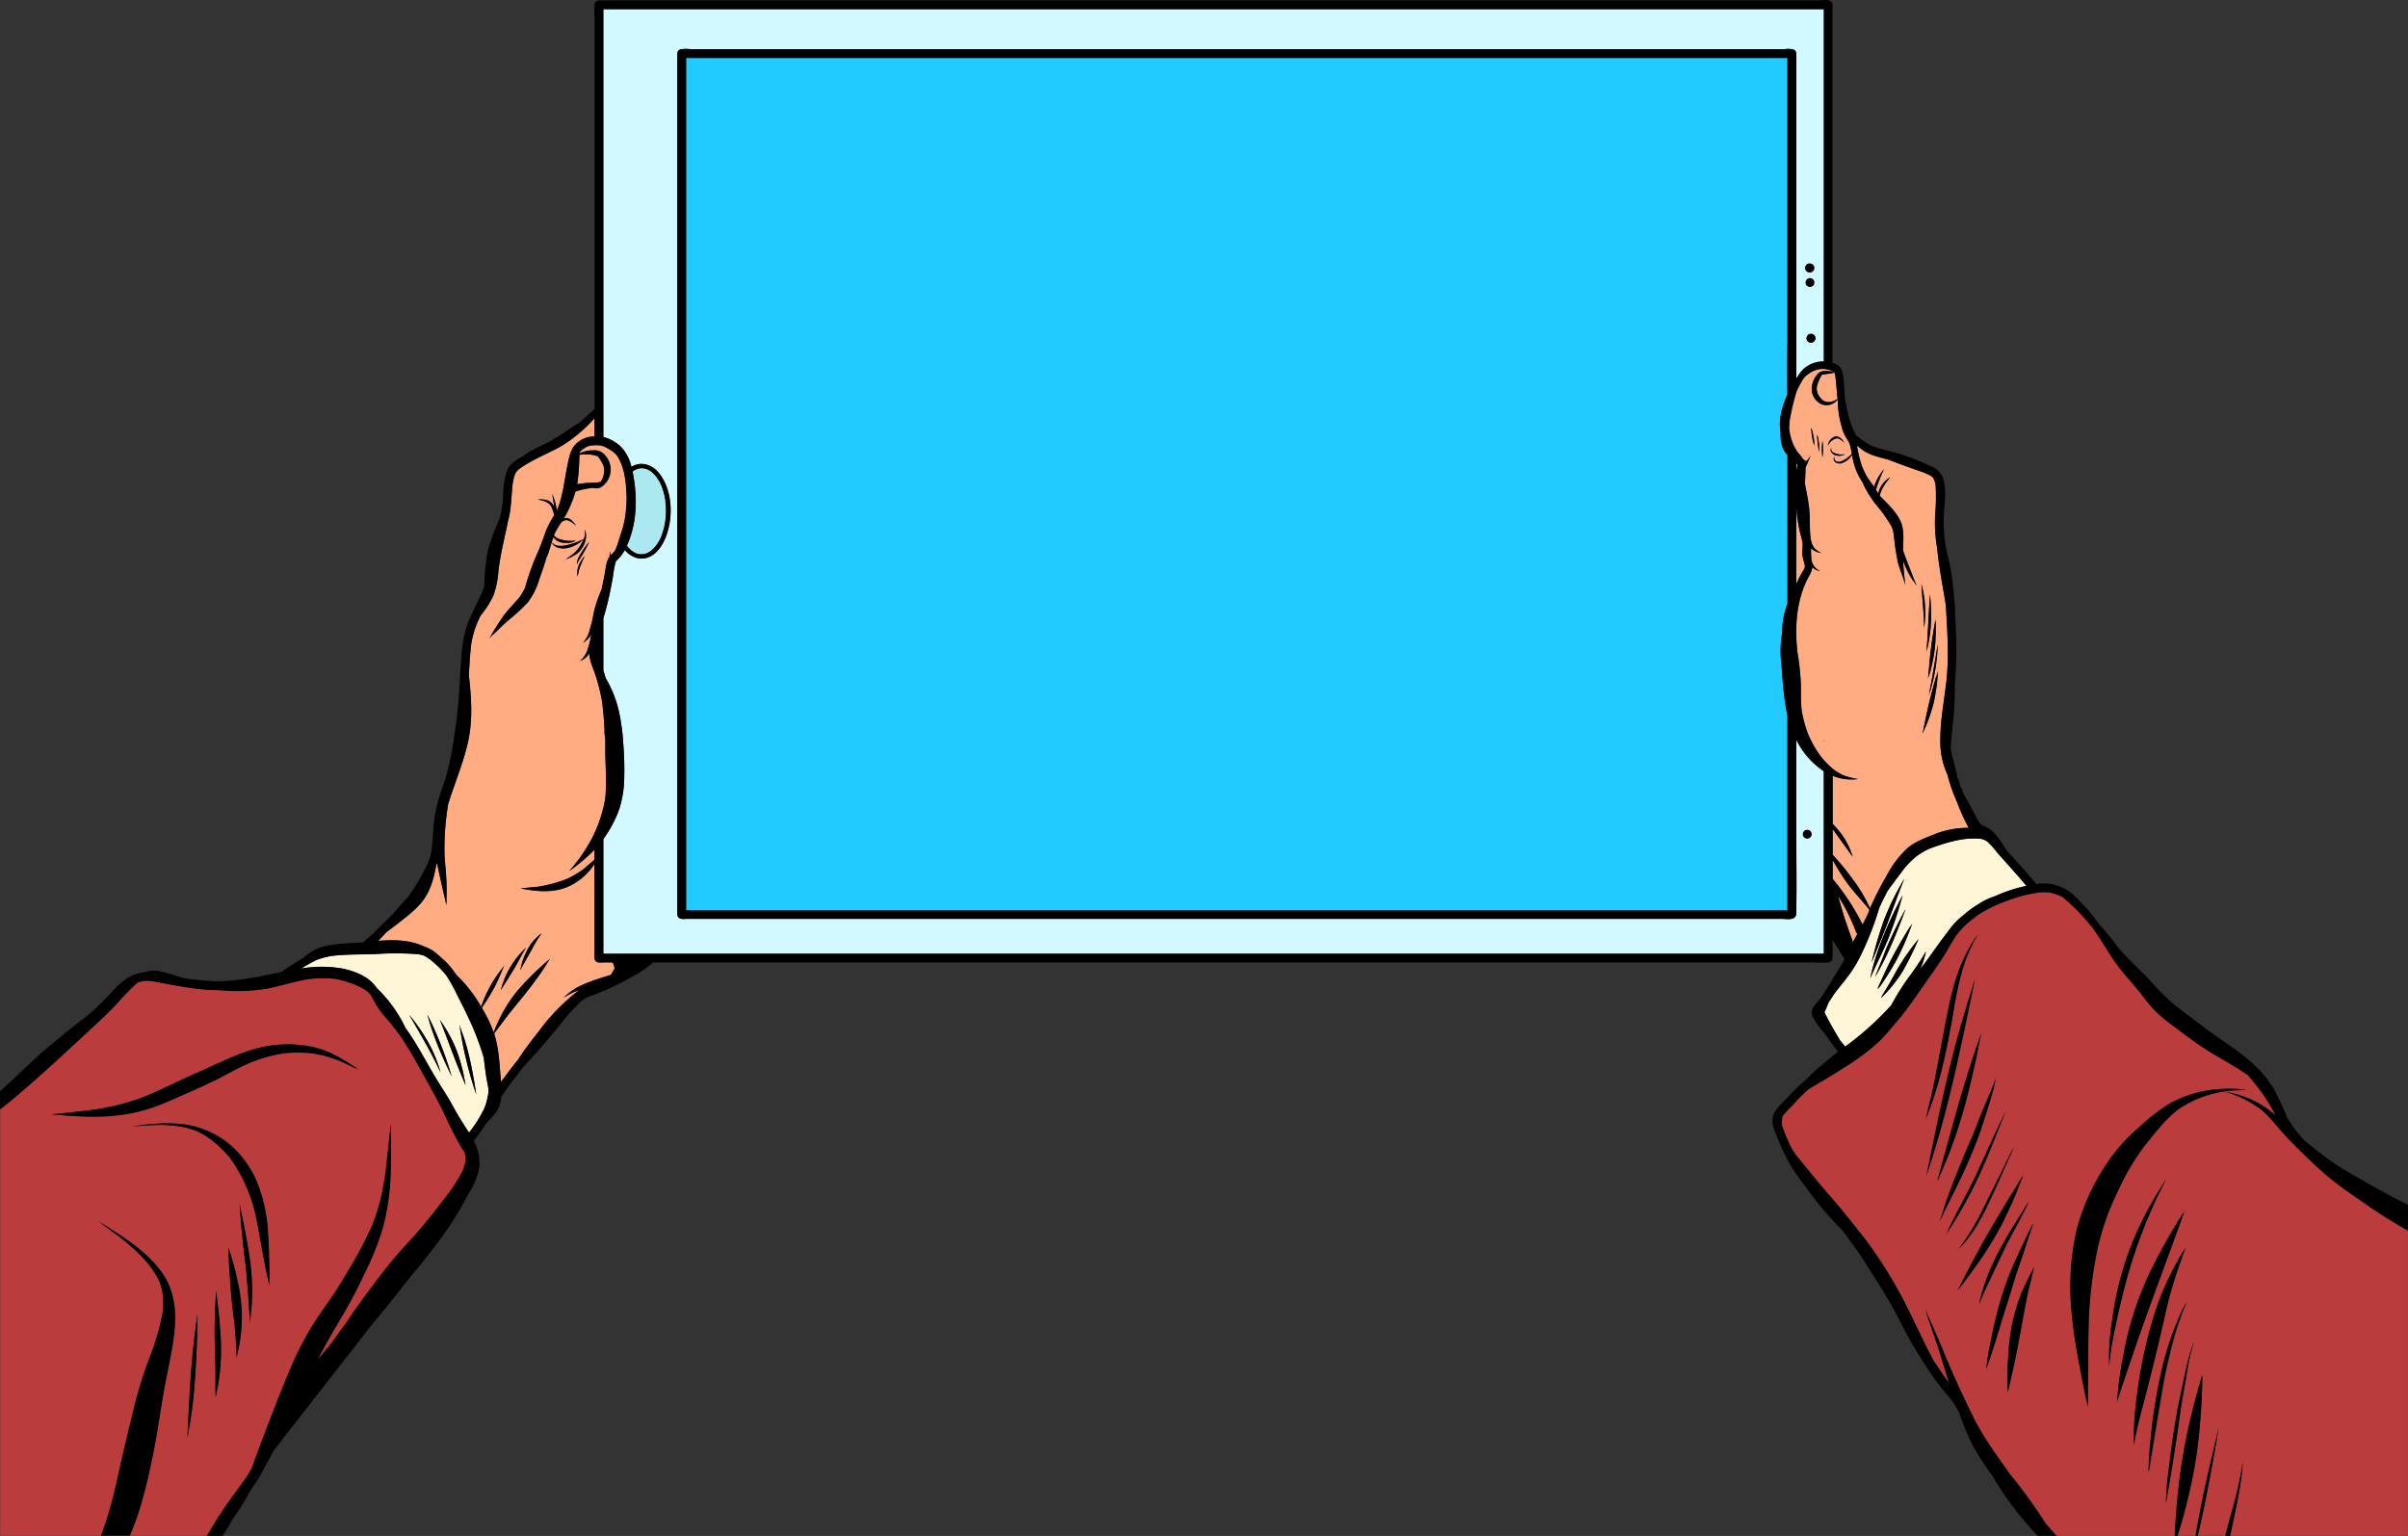 <svg xmlns="http://www.w3.org/2000/svg" width="652.275" height="416.133"><rect width="100%" height="100%" fill="#333333" stroke="none"/><defs><style>.a{fill:#ffac83}.b{fill:#ba3c3c}.d{fill:#fff5d7}</style></defs><path class="a" d="m493.671 101.489-.072.043-.116.123a11.092 11.092 0 0 0-.812 1.536 6.417 6.417 0 0 1-.145.348 9.991 9.991 0 0 0-.384 1.3 3.739 3.739 0 0 0 0 .9 4.606 4.606 0 0 0 .3 1.036 5.116 5.116 0 0 0 1.247 1.616 2.955 2.955 0 0 0 .725.42 3.345 3.345 0 0 0 .609.116h.065a4 4 0 0 0 .66 0 5.609 5.609 0 0 0 1.21-.348 4.129 4.129 0 0 0 .8-.457h.044c-.21-1.964-.333-3.943-.565-5.907a7.062 7.062 0 0 0-.283-1.232 23.109 23.109 0 0 1-2.986.493 1.6 1.6 0 0 0-.297.013ZM499.556 210.158l-.435-.152a2.089 2.089 0 0 0 .435.152ZM523.571 182.414v.051c-.048.261-.07.379 0-.051ZM522.211 183.951v-.029ZM520.747 198.75ZM499.123 210.005l-.217-.123a1.367 1.367 0 0 0 .217.123ZM124.693 309.115c.326.87.652 1.732.986 2.6a21.1 21.1 0 0 0-.725-2.174 1.616 1.616 0 0 1-.261-.426ZM119.338 290.591v.043c-.682-1.514-.116-.29 0-.043ZM495.004 108.939Z"/><path class="a" d="M125.694 311.732c-.071-.174-.312-.725 0 0ZM589.606 360l.123-.377ZM495.062 108.939ZM589.729 359.615c.138-.42.275-.862 0 0ZM580.655 358.529l.065-.167ZM580.72 358.362ZM574.147 321.791l.167-.326Z"/><path class="b" d="M631.986 319.885a85.881 85.881 0 0 1-6.813-6.081c-2.254-2.174-4.522-4.349-6.631-6.7s-3.841-4.725-6.226-6.646a33.466 33.466 0 0 0-6.581-3.682 19.148 19.148 0 0 0-3.334-.993 25.946 25.946 0 0 1 14.053 6.465 61.363 61.363 0 0 0-3.283-5.573c-1.3-1.819-2.747-3.537-4.153-5.283-3.624-2.558-7.523-4.544-11.241-6.914-3.153-2.022-6.168-4.291-9.154-6.559a48.813 48.813 0 0 1-4.349-3.559 37.362 37.362 0 0 1-3.725-4.349c-2.348-3.058-5.073-5.841-7.334-8.958s-4.138-6.689-6.523-9.835a57 57 0 0 0-7.813-8.052 11.176 11.176 0 0 0-3.79-1.341 14.886 14.886 0 0 0-2.841 0 41.361 41.361 0 0 0-8.6 2.254 37.093 37.093 0 0 0-7.943 3.877c-1.2.942-2.4 1.906-3.558 2.9-.674.725-1.334 1.449-1.942 2.218-1.268 1.725-2.247 3.624-3.37 5.457s-2.435 3.769-3.732 5.588c-2.247 3.153-4.406 6.392-6.726 9.487-1.16 1.544-2.413 3.022-3.674 4.486a52.094 52.094 0 0 1-3.74 4.16 62.167 62.167 0 0 1-9.009 6.755c-3.247 2.124-6.6 4.088-9.951 6.044a38.148 38.148 0 0 0-3.551 3.464c-1.087 1.254-2.334 2.37-3.385 3.624-.08.109-.138.232-.2.341a2.8 2.8 0 0 0-.138.652 9.314 9.314 0 0 0 0 1.906 47.513 47.513 0 0 0 2.8 6.523c.428.631.862 1.247 1.319 1.855 3.066 3.74 6.117 7.516 9.291 11.154 2.9 3.334 5.646 6.813 8.393 10.277a110.636 110.636 0 0 1 7.327 10.755c4.588 7.407 7.871 15.481 11.951 23.192 1.4 1.964 2.667 4 4.138 5.914-1.073-3.348-2.058-6.718-3.116-10.074s-2.377-6.523-3.254-9.9c.188.515.384 1.022.58 1.536 1.45 3.334 2.9 6.668 4.349 10.045 2.413 5.892 5.073 11.639 7.885 17.394s6.472 10.625 10.081 15.756a138.17 138.17 0 0 1 9.7 13.379 65.38 65.38 0 0 1 2.283 2.638l.674.652h31.94c.181-2.442.275-4.9.493-7.342a167.666 167.666 0 0 1 2.486-18.423c1.2-6.037 2.776-12 4.515-17.909a8.7 8.7 0 0 0 0 1.573c0 .623 0 1.254-.051 1.877q-.065 1.884-.152 3.761a176.07 176.07 0 0 1-.573 7.813c.478-4.994-.312 3.341 0 0a122.78 122.78 0 0 1-2.522 15.945c-.964 4.225-2.037 8.523-3.414 12.669h4.87c.188-1.138.37-2.268.58-3.392q.819-4.349 1.725-8.646c1.218-5.8 2.638-11.495 3.957-17.235-.92 5.8-2.008 11.6-3.124 17.322a239.08 239.08 0 0 1-1.8 8.567c-.254 1.116-.507 2.247-.768 3.377h7.465q.891-3.414 1.819-6.82a99.6 99.6 0 0 0 2.79-12.386 6.084 6.084 0 0 1 .072-.623 1 1 0 0 1 .051-.413s-.036.341 0 0a4.006 4.006 0 0 1-.051.413v.819c0 .507-.065 1.022-.116 1.536a65.66 65.66 0 0 1-.442 3.363 112.257 112.257 0 0 1-1.189 6.443q-.8 3.841-1.631 7.668h48.2v-82.683a133.019 133.019 0 0 1-12.64-8.008c-2.564-1.792-5.188-3.565-7.634-5.515Zm-88.209-5.668c.384-.776.776-1.551 1.181-2.319.159-.3.42-.725.623-1.044.087-.188.167-.384.261-.573a2.587 2.587 0 0 1-.261.573c-2.283 4.907-4.349 9.915-6.7 14.8a67.615 67.615 0 0 1-3.624 6.813 38.169 38.169 0 0 1-2.3 3.29 29.514 29.514 0 0 1-1.29 1.558 15.812 15.812 0 0 0-1.189 1.254 66.219 66.219 0 0 0 6.559-10.828c.725-1.507.246-.507 0 0 1.45-3 2.979-5.957 4.45-8.951.776-1.551 1.508-3.066 2.261-4.573Zm-22.264-10.676a14.567 14.567 0 0 0 .645-2.66c.239-.978.486-1.964.725-2.943.457-1.826.833-3.667 1.2-5.508 1.4-6.936 2.544-13.922 4.03-20.837 1.45-6.646 3.624-12.973 7.69-18.51a43.132 43.132 0 0 0-4.3 9.871 96.23 96.23 0 0 0-2.29 10.625c-.109.645-.341 2.037 0 .043-.862 5.175-1.863 10.32-3.066 15.43a102.708 102.708 0 0 1-4.638 14.488Zm.348 14.981c.819-4.022 1.623-8.045 2.464-12.067 1.45-7.016 3.015-14.024 4.769-20.974a243.152 243.152 0 0 1 2.9-10.378c.507-1.718 1.007-3.428 1.536-5.131.268-.87.551-1.732.841-2.595a13.972 13.972 0 0 1 .725-2.174c-.13 0-.833 3.841-.92 4.254q-.478 2.174-.935 4.406c-2.174 10.386-4.349 20.757-7.2 30.99.333-1.2.645-2.334-.058.2-.536 1.935-.355 1.283-.08.3-1.268 4.414-2.58 8.82-4.037 13.169Zm2.9 1.7a624.664 624.664 0 0 1 2.384-8.885c2.9-10.581 5.8-21.2 9.617-31.5-.63 2.471-1.058 5.124-1.616 7.661q-.906 4.08-1.877 8.132a144.577 144.577 0 0 1-4.921 15.879 119.212 119.212 0 0 1-3.624 8.7v.022Zm.645 10.748c.638-1.928 1.2-3.95 1.892-5.892s1.449-3.863 2.174-5.8c1.565-3.972 3.182-7.922 4.943-11.813 1.515-3.928 3.073-7.856 4.783-11.7.536-1.348 1.036-2.718 1.558-4.073-.355 1.073-.536 2.355-.833 3.486-.37 1.384-.8 2.747-1.225 4.109-.855 2.769-1.7 5.544-2.674 8.269a152.218 152.218 0 0 1-6.95 15.778c1.3-2.66-1.247 2.544 0 0-1.268 2.515-2.529 5.073-3.7 7.639Zm2.674 1.58c.355-.725.725-1.449 1.08-2.174q1.087-2.174 2.218-4.349c1.449-2.725 2.9-5.465 4.167-8.262 2.595-5.624 5.153-11.371 7.893-16.872-.109.225-.2.457-.3.689-2.986 7.349-5.7 14.77-9.422 21.8l-.667 1.268v.065-.065c.08-.152.283-.529.667-1.268-1.993 3.8-4.2 7.494-6.523 11.089a15.761 15.761 0 0 0 .855-1.921Zm7.189 10.487c-.775 1.08-.449.631-.08.1a180.037 180.037 0 0 1-4.863 6.523c2.667-5.32 5.385-10.61 8.378-15.756s6.189-10.364 9.357-15.5a125.122 125.122 0 0 1-5.581 12.937 94.214 94.214 0 0 1-7.168 11.6c.319-.471.616-.884-.08.094Zm1.45 8.965c-.181.457-.355.906-.529 1.37 2.051-10.364 8.045-19.336 13.618-28.084-1.065 2.174-2.174 4.349-3.3 6.472s-2.334 4.2-3.348 6.363c-.616 1.3-.326.725-.1.217-1.964 4.175-3.979 8.313-5.863 12.524-.159.384-.326.768-.486 1.16Zm2.725 14.814c-.2.58-.167.507-.094.275a55.32 55.32 0 0 1-.725 2.124 16.012 16.012 0 0 0-.631 1.834 1.569 1.569 0 0 0-.036.3 1.57 1.57 0 0 1 .036-.3 84.707 84.707 0 0 1 1.5-8.929 103.285 103.285 0 0 1 4.349-15.684c.957-2.587 2.174-5.073 3.29-7.6a166.048 166.048 0 0 1 1.8-3.79c.319-.645.645-1.29.978-1.928.109-.2.645-1.515.8-1.515a18.646 18.646 0 0 0-.725 2.073 48.901 48.901 0 0 1-.725 2.066 250.492 250.492 0 0 0-1.45 4.435c-.986 2.95-2.008 5.878-2.9 8.864s-1.877 5.856-2.747 8.806-1.8 5.943-2.769 8.893c.175-.319.247-.544.044.068Zm9.625-15.22c-.58 2.834-1.08 5.7-1.609 8.545s-1.051 5.7-1.645 8.545-1.334 5.7-1.892 8.567a71.089 71.089 0 0 1 .044-9.132 64.569 64.569 0 0 1 .978-8.762 49.9 49.9 0 0 1 2.479-8.6c.515-1.341 1.13-2.631 1.761-3.921q.478-.964.978-1.935a15.025 15.025 0 0 0 .877-1.638c-.654 2.776-1.411 5.53-1.976 8.328Zm22.293 18.409a62.23 62.23 0 0 1 .724-11.897 88.1 88.1 0 0 1 5.109-20.373 89.212 89.212 0 0 1 4.254-9.335 89.289 89.289 0 0 1 2.573-4.515c.464-.768.935-1.522 1.413-2.276.159-.246 1-1.877 1.218-1.877a11.1 11.1 0 0 0-.812 1.638l-.964 1.884q-.892 1.848-1.739 3.7a123.567 123.567 0 0 0-3.131 7.566 143.531 143.531 0 0 0-4.885 15.727 233.559 233.559 0 0 0-3.232 14.952c-.116 1.276-.42 3.24-.529 4.8Zm3.667 4.928c-.3.891-.6 1.79-.87 2.689a10.364 10.364 0 0 0-.681 2.442 85.745 85.745 0 0 1 1.66-12.669 88.212 88.212 0 0 1 6.436-20.982c1.5-3.269 3.16-6.465 4.914-9.6.9-1.616 1.834-3.211 2.783-4.8.464-.775.928-1.544 1.4-2.3a17.318 17.318 0 0 0 1.051-1.565 1.529 1.529 0 0 0 .08-.21 1.545 1.545 0 0 1-.08.21c-3.58 10.1-7.392 20.126-10.994 30.215-1.319 3.682-2.573 7.378-3.834 11.074Zm3.008 16.582a79.719 79.719 0 0 1 .725-12.676 126.726 126.726 0 0 1 4.5-21.779 74.741 74.741 0 0 1 3.943-10.277 80.68 80.68 0 0 1 2.5-4.849c.449-.819.913-1.623 1.392-2.428.254-.435.783-1.044 1.007-1.536a1.052 1.052 0 0 0 .08-.225 1.052 1.052 0 0 1-.08.225c-1.537 4.117-3 8.255-4.167 12.487s-2.066 8.7-3.1 13.045q-1.681 7.045-3.486 14.038c-1.2 4.609-2.544 9.255-3.312 13.973Zm4.073 7.066-.065.529a7.445 7.445 0 0 0 0-1.131 12.171 12.171 0 0 1 .051-1.363c.036-.877.094-1.747.159-2.616q.2-2.747.507-5.494a140.814 140.814 0 0 1 3.254-19.1 78.927 78.927 0 0 1 2.9-9.1c.551-1.45 1.152-2.9 1.776-4.349.3-.689.623-1.363.971-2.029.174-.326.486-.725.725-1.152.065-.145.123-.3.188-.449a2.059 2.059 0 0 1-.189.449 74.102 74.102 0 0 0-2.58 6.805 144.387 144.387 0 0 0-4.349 19.184c-1.16 6.581-2.174 13.183-3.254 19.778Zm10.2-26.214c-.515 3.087-1.116 6.16-1.587 9.255a.549.549 0 0 0 0-.109c0 .036-.551 4.211 0 0-1.138 8.639-2.529 17.242-4.03 25.823a81.865 81.865 0 0 1 .812-9.755c.725-5.863 1.508-11.777 2.689-17.568.6-2.9 1.239-5.8 1.863-8.74a50.607 50.607 0 0 1 2.29-7.972 57.983 57.983 0 0 0-2.036 9.067Zm6.61-75.9a28.4 28.4 0 0 0-9.2 4.348c-3.356 2.667-5.994 6.2-8.7 9.516a61.679 61.679 0 0 0-6.711 11.067v.051c-.848 1.652-1.565 3.377-2.341 5.073a70.2 70.2 0 0 0-3.689 11.422 114.585 114.585 0 0 0-2.515 21.779c-.1 3.624-.073 7.248-.094 10.871 0 1.8-.043 3.624-.065 5.407v2.783a12.308 12.308 0 0 0 0 2.479c-1.007-4.225-1.783-8.5-2.58-12.77a131.022 131.022 0 0 1-1.863-12.995 69.121 69.121 0 0 1 1.45-22.641 59.016 59.016 0 0 1 9.349-19.431 47.446 47.446 0 0 1 7.436-7.972 48.794 48.794 0 0 1 8.625-6.653 32.526 32.526 0 0 1 10.064-3.393 37.955 37.955 0 0 1 10.451-.152 2.944 2.944 0 0 1 .652.072l-.652-.072c-.631 0-1.384.094-1.921.116-.862 0-1.718.065-2.573.145a29.22 29.22 0 0 0-5.124.949Z"/><path class="a" d="M574.314 321.457v-.043c.2-.406.507-1 .58-1.138Z"/><path d="M235.7 223.278a6.037 6.037 0 0 0 1.1.652 5.366 5.366 0 0 0 1 .268 3.524 3.524 0 0 0 .478 0h.507a4.943 4.943 0 0 0 2.174-.949 9.726 9.726 0 0 0 2.732-3.856 18.916 18.916 0 0 0 1.145-9.3 4.434 4.434 0 0 0-.065-.5 17.729 17.729 0 0 0-1.065-3.943 9.828 9.828 0 0 0-2.674-3.776 6.169 6.169 0 0 0-1.109-.667 4.692 4.692 0 0 0-1.036-.29 4.552 4.552 0 0 0-.993 0 4.639 4.639 0 0 0-1.073.3 5.711 5.711 0 0 0-.949.558c1.363 6.675 1.326 13.807-1.493 20.1a7.384 7.384 0 0 0 1.319 1.4Z" transform="translate(-64.513 -74.05)" style="fill:#ace8ef"/><path class="a" d="M155.858 146.394ZM162.684 130.58a7.248 7.248 0 0 0 .529-.92 7.843 7.843 0 0 0 .362-1.283 1.45 1.45 0 0 1 .043-.246 4.066 4.066 0 0 0-.275-2.239 12.024 12.024 0 0 0-1.16-1.95 2.536 2.536 0 0 0-.275-.283 2.021 2.021 0 0 0-.239-.138 10.415 10.415 0 0 0-1.551-.348 15.418 15.418 0 0 0-2.834 0l-.348.073a58.664 58.664 0 0 1-.587 7.972c1.979-.493 4.008-.319 6.008-.58a2.377 2.377 0 0 0 .326-.058ZM155.865 146.394ZM163.612 128.232a1.057 1.057 0 0 1-.036.145.716.716 0 0 0 .036-.145ZM157.213 153.388Z"/><path class="d" d="M131.499 290.156c-.036-.254-.065-.515-.1-.768 0 0-.109-.841-.065-.515a4.417 4.417 0 0 0-.072-.529c.065.515-.065-.464-.072-.551l-.174-1.21a73.41 73.41 0 0 0-4.522-11.6c-.862-1.87-1.812-3.689-2.747-5.53a39.432 39.432 0 0 0-3.008-5.341 27.336 27.336 0 0 0-4.348-4.211 9.784 9.784 0 0 0-1.667-1.022 10.218 10.218 0 0 0-2.174-.42l.319.043a83.329 83.329 0 0 0-11.335 0c-3.848.116-7.777.043-11.6.478a20.749 20.749 0 0 0-4.008 1.036c-1.522.681-2.964 1.573-4.421 2.4a33.172 33.172 0 0 1 11.415.043c3.45.783 7.045 2.174 9.081 5.225a36.962 36.962 0 0 1 7.777 10.77c-.341-.725 0 0 0 0l.036.08c3.261 4.464 5.689 9.422 8.574 14.14 1.449 2.413 3.058 4.725 4.392 7.248s2.754 4.66 4.24 6.958a34.548 34.548 0 0 0 4.24-6.769 20.25 20.25 0 0 0 .986-3.8c.036-.4.058-.8.072-1.2-.188-1.087-.428-2.174-.609-3.261a31.84 31.84 0 0 0-.21-1.694Zm-12.161.435c-2.5-5.378-5.523-10.523-8.509-15.64a51.073 51.073 0 0 1 5.073 7.3 36.6 36.6 0 0 1 3.443 8.4Zm2.971.949a92.783 92.783 0 0 1-6.523-16.669 99.79 99.79 0 0 1 6.559 16.669s-.036.015-.036 0Zm3.747 2.464c-.29-.783-.616-1.558-.935-2.341-2.174-5.073-3.921-10.241-5.979-15.321a37.353 37.353 0 0 1 4.53 8.277 46.955 46.955 0 0 1 2.435 9.386s-.043.014-.051 0Zm2.95 2.508-.464-1.29c0 .072.152.42.464 1.29a103.836 103.836 0 0 1-4.588-19.01c.348 1.413 1.036 2.9 1.45 4.348q.725 2.341 1.3 4.733c.761 3.269 1.326 6.6 1.826 9.915.052.014.012.014.012.014Zm2.254-7.972v.188c.065.123.058.058.022-.188Z"/><path class="a" d="M140.848 262.92c0-.073.08-.145.123-.217.21-.378.551-.979-.123.217ZM163.62 128.131a.515.515 0 0 0 0 .1.821.821 0 0 0 0-.1ZM518.443 156.744Z"/><path class="a" d="M163.794 260.774a9.08 9.08 0 0 1-1.776 0c-1.268-.283-.978-1.783-.978-2.754v-23.917a16.166 16.166 0 0 1-8.074 6.523c-3.935 1.333-7.972.877-11.973.1 1.594-.159 3.2-.3 4.791-.449a39.927 39.927 0 0 0 7.378-1.942l.681-.283a26.53 26.53 0 0 0 4.03-2.384c1.08-.877 2.124-1.8 3.167-2.718v-2.7a51.119 51.119 0 0 1-6.842 5.8 46.747 46.747 0 0 0 6.2-8.936 38.187 38.187 0 0 0 3.53-10.465c.522-4.508.058-9.146.051-13.669v-2.754a9.573 9.573 0 0 1-.2-2.457 102.526 102.526 0 0 0-.681-7.733 52.558 52.558 0 0 0-1.689-6.914c-.638-2.044-1.667-3.964-1.739-6.146a4.5 4.5 0 0 1-2.653 2.174l.275-.145a6.747 6.747 0 0 0 1.8-2.587 32.434 32.434 0 0 0 1.116-4.269v-.116a8.393 8.393 0 0 1-2.24 2.174l.21-.246a10.066 10.066 0 0 0 1.268-2.109 47.946 47.946 0 0 0 1.529-6.211 35.759 35.759 0 0 1 2.037-5.885c.333-1.6.66-3.2.957-4.805.239-1.341.326-2.95 1.189-4.059.058-.5.109-1 .167-1.493.058.37.109.725.167 1.1.326-.333.66-.667.964-1.029.065-.087.13-.188.188-.283.109-.21.225-.42.319-.645.544-1.45.935-2.95 1.449-4.421a23.559 23.559 0 0 0 .652-2.326c.087-.391.167-.783.239-1.181 0-.1.123-.783.138-.848a45.31 45.31 0 0 0 .362-4.856c-.159-3.856-.413-8.168-2.638-11.466a8.1 8.1 0 0 0-.9-.9 14.822 14.822 0 0 0-2.631-1.565 5.7 5.7 0 0 0-1.138-.29 12.081 12.081 0 0 0-2.29.036 6.437 6.437 0 0 0-1.029.246 9.424 9.424 0 0 0-1.348.819 5.511 5.511 0 0 0-.725.667c0 .036-.043.072-.072.109s0 .2 0 .29a8.849 8.849 0 0 1 3.761-.812 3.624 3.624 0 0 1 3.247 1.449 5.675 5.675 0 0 1-.094 7.588.58.58 0 0 1-.145.152 4.348 4.348 0 0 1-1.384.986 3.624 3.624 0 0 1-1.71 0 19.873 19.873 0 0 0-4.508.891l-.3.138a31.07 31.07 0 0 1-3.16 7.3c1.486-.652 2.653.862 3.348 1.906l-.536-.457a8.226 8.226 0 0 0-1.449-.92l-.268-.087a1.826 1.826 0 0 0-1.058.087c-.217.123-.428.254-.638.391a22.8 22.8 0 0 0-1.848 3.08c-.072.174-.13.348-.2.529a2.767 2.767 0 0 0 .449.471 4.074 4.074 0 0 0 .79.457 12.324 12.324 0 0 0 2.261.522 9.688 9.688 0 0 0 1.834 0 1.638 1.638 0 0 0 .486-.116l.116-.072c-.725.8-2.283.812-3.261.725a3.55 3.55 0 0 1-2.848-1.515c-.594 1.79-1.109 3.624-1.725 5.392l.174-1.065c-.609 2.442-1.45 4.754-2.283 7.124a19.114 19.114 0 0 1-3.1 6.233 50.273 50.273 0 0 1-5.289 4.859 73.78 73.78 0 0 0-2.587 2.421l-1.42 1.341a7.206 7.206 0 0 0-1.16 1.138c1.174-2.037 2.4-4.051 3.761-5.972s3.087-3.544 4.544-5.37a16.857 16.857 0 0 0 1.384-2.37 67.713 67.713 0 0 1 3.718-10.233 89.834 89.834 0 0 0 1.884-5.073 24.372 24.372 0 0 1 2.312-4.349 20.775 20.775 0 0 0-.681-2.094 4.9 4.9 0 0 0-.457-.725 2.535 2.535 0 0 0-.377-.362 5.515 5.515 0 0 0-1.065-.6 12.6 12.6 0 0 0-1.884-.486c1.848-.181 3.943.167 4.464 2.225l-.109-.928c0-.167-.13-.848-.188-1.218a45.009 45.009 0 0 0-.3-1.573 13.089 13.089 0 0 1 1.239 4.53c.13-.268.261-.529.377-.8 1.449-3.914 1.8-8.1 2.674-12.161.377-1.718.79-3.7 2.058-5a7.182 7.182 0 0 1 5.146-2.174v-4.957a38.058 38.058 0 0 1-9.538 7.878c-3.674 1.986-7.624 3.493-10.973 5.965a4.8 4.8 0 0 0-.573.58 4.349 4.349 0 0 0-.486.855l-.044.123a12.878 12.878 0 0 0-.58 2.551c-.377 3.348-.319 6.682-1.247 9.958-.906 4.566-2.095 9.023-2.609 13.662a24.1 24.1 0 0 1-1.348 6.487 25.893 25.893 0 0 1-3.457 5.428 25.555 25.555 0 0 0-2.522 7.711c-.333 2.8-.486 5.631-.645 8.451.681 6.008 1.109 12-.2 17.974-1.283 5.834-3.682 11.313-5.407 17.017a72.292 72.292 0 0 0-.986 13.633c.13 2.283.4 4.544.5 6.827s.065 4.551 0 6.827c-.848-3.79-1.761-7.574-2.515-11.386-.072.188-.159.37-.232.551-.66 3.732-1.616 7.248-4.066 10.226a29.2 29.2 0 0 1-4.3 4c-1.623 1.334-3.3 2.6-4.986 3.841-.812.8-1.558 1.674-2.377 2.471 4.348-.348 8.632-.283 12.647 1.587a10.263 10.263 0 0 1 3.725 2.326c.239.188.464.384.689.594a21.8 21.8 0 0 1 4.088 4.66 38.151 38.151 0 0 1 6.755 8.654 34.846 34.846 0 0 1 6.226-11.016c-.862 1.942-1.66 3.914-2.653 5.8a57.708 57.708 0 0 1-3.4 5.53 35.437 35.437 0 0 1 3.218 6.682 39.984 39.984 0 0 1 6.269-11.1 74.582 74.582 0 0 1 9.023-8.878 11.844 11.844 0 0 0-1.087 1.689c-.486.725-.978 1.45-1.449 2.174q-1.406 2.022-2.9 3.964a165.507 165.507 0 0 1-3.131 3.914c-.544.667-1.087 1.333-1.623 2.008l-.761.949c-.123.159-.246.319-.377.471l-.167.217-.036.051a552.865 552.865 0 0 0-3.624 4.82c1.348 4.2 1.449 8.7 1.863 13.089 1.5-1.964 2.935-4 4.522-5.892a90.7 90.7 0 0 1 5.646-7.7 54.19 54.19 0 0 1 10.922-11.19c-.42.138-.841.268-1.254.435-.978.428-1.906.971-2.841 1.493a19.889 19.889 0 0 1 3.58-2.7 30.575 30.575 0 0 1 4.16-1.783l.391-.268-.13.152c1.587-.565 3.2-1.036 4.805-1.551.268-.565.652-1.065.906-1.645a.641.641 0 0 1 .072-.217 8.877 8.877 0 0 0-.5-1.449Zm-6.588-107.382a18.288 18.288 0 0 0-.725 2.863 6.059 6.059 0 0 1 .3-3.095 11.937 11.937 0 0 1 1.623-2.558c-.406.964-.8 1.863-1.189 2.79Zm2.45-6.61c-.515 1.065-1.044 2.116-1.645 3.138s-1.218 1.819-1.667 2.783a1.578 1.578 0 0 1 0 .188l.123.051h-.145c-.232-.92.689-2.384 1.131-3.153a19.974 19.974 0 0 1 2.225-3s-.015-.022-.015-.007Zm-10.146.181a2.579 2.579 0 0 0 .544.507l.4.239a4.352 4.352 0 0 0 .8.181 8.909 8.909 0 0 0 1.391 0 19.271 19.271 0 0 0 5.494-1.848 3.392 3.392 0 0 0 .261-.964 14.06 14.06 0 0 0 .043-1.565 5.124 5.124 0 0 1 .043 3.276c.413-1.087-.341.884 0 0a7.073 7.073 0 0 1-2.037 3.124 10.871 10.871 0 0 1-3.3 1.7 5.009 5.009 0 0 0 .928-.645c.384-.261.768-.536 1.138-.819a10.3 10.3 0 0 0 1.334-1.363 15.084 15.084 0 0 0 1.558-2.718 8.516 8.516 0 0 1-4.856 2.529c-1.449.152-3.1-.138-3.761-1.58.014-.043.022-.058.036-.051Zm-10.227 115.435a169.545 169.545 0 0 1-3.624 5.841 23.467 23.467 0 0 1 6.8-11.487c-1.132 1.826-2.065 3.79-3.176 5.646Zm7.117-9.081a44.274 44.274 0 0 0-2.682 4.566c-.9 1.609-1.812 3.211-2.718 4.82-.072.123-.123.225-.123.217.3-.891.457-1.884.783-2.8a19.112 19.112 0 0 1 1.167-2.682 12.929 12.929 0 0 1 3.906-4.573l-.355.457ZM486.575 137.219v21.018c.355-.725.645-1.45 1.015-2.174s.833-1.326 1.174-2.029a3.557 3.557 0 0 0 .123-.457 3.494 3.494 0 0 0 0-.551 17.521 17.521 0 0 1-.659-2.754c-.043-1.058.145-2.116.051-3.174-.3-1.616-.826-3.174-1.094-4.8s-.435-3.392-.6-5.073c.128 1.364-.01 7.01-.01-.006ZM486.575 125.608v2.247c.094-.652.2-1.3.312-1.95l-.312-.3ZM488.953 125.405c.08-.109.152-.217.239-.326l-.406-.116a1.688 1.688 0 0 1 .145.377.228.228 0 0 0 .022.065Z"/><path d="M554.769 138.627V47.54H256.44v230.869h298.329v-52.6a81.775 81.775 0 0 1-1.392-11.2c-.152-1.877-.362-3.754-.457-5.639a28.906 28.906 0 0 1 .42-5.588 22.322 22.322 0 0 1 1.449-8.038v-40.208c-1.623-1.565-1.971-4.08-1.863-6.24-.674-3.515.478-7.052 1.863-10.248-.267.544-.02-30.381-.02-.021Z" transform="translate(-70.585 -31.84)" style="fill:#22cbff"/><path class="a" d="M580.575 358.76c-.065.196-.058.152 0 0Z"/><path d="M548.644 227.181v23.192c0 7.972.159 15.944 0 23.859-.043 2.116-2.537 1.515-4.037 1.515H248.185c-.725 0-1.71.2-2.276-.355s-.355-1.681-.355-2.428V42.283c0-.783-.116-1.739.783-2.073a8.434 8.434 0 0 1 2.638-.072h296.567a5.5 5.5 0 0 1 2.508.167c.8.471.594 1.522.594 2.3v86.76c.13-.174.261-.348.4-.515a7.777 7.777 0 0 1 7.066-4.066V29.31h-330.6v115.916a10.871 10.871 0 0 1 4.907 2.8 11.777 11.777 0 0 1 2.7 5.3c2.66-1.66 5.653-.573 7.494 1.725 3.472 4.348 3.856 11.118 2.174 16.249-.8 2.508-2.268 5.218-4.754 6.385s-5.008.145-6.7-1.812a12.508 12.508 0 0 1-2.334 2.935c-.051.08-.094.159-.138.239a24.8 24.8 0 0 0-.725 3.921q-.348 1.906-.725 3.8a75.743 75.743 0 0 1-1.906 7.566v14.14c.232.66.42 1.341.616 2.015a31.57 31.57 0 0 1 3.624 9.175 57.588 57.588 0 0 1 1.174 8.842 87.369 87.369 0 0 1 .239 9.241 28.6 28.6 0 0 1-1.45 8.6 33.5 33.5 0 0 1-4.2 7.82v31.055h330.603v-49.474a21.5 21.5 0 0 1-7.465-8.567Zm3.986-107.5a1.2 1.2 0 1 1 1.2-1.2 1.2 1.2 0 0 1-1.2 1.198Zm-.275-15.089a1.213 1.213 0 1 0 0-.029Zm-.094-6.342a1.2 1.2 0 1 1 0 2.392 1.21 1.21 0 0 1 0-2.421Zm-.544 155.821a1.223 1.223 0 1 0 0-.044Z" transform="translate(-62.069 -26.822)" style="fill:#d2f9ff"/><path class="a" d="M180.231 135.559v.232c-.029-.478-.029-.435 0-.232ZM180.267 135.791v.268c.07.334.101.522 0-.268ZM543.918 377.248ZM57.01 308.68l.3.21c-.315-.232-.366-.261-.3-.21ZM500.874 252.237c.188.515.37 1.036.551 1.565a5.161 5.161 0 0 1 .471 1.536c.406-.783.833-1.558 1.254-2.334a2.6 2.6 0 0 1-.551-.964c-.065-.167-.13-.341-.2-.515a50.732 50.732 0 0 0-4.496-8.775c.58 2.131 1.189 4.247 1.87 6.342.377 1.038.739 2.101 1.101 3.145ZM57.306 308.89c.152.123.3.254.457.377s.217.181-.457-.377ZM504.172 125.739c.058.145.072.174.043.094Z"/><path class="a" d="M496.454 208.277a.773.773 0 0 0 .116.1 19.04 19.04 0 0 0 2.356 1.5 4.852 4.852 0 0 1 .652.275 22.745 22.745 0 0 0 3.74.928 13.423 13.423 0 0 1-6.856-.884v13.051a20.786 20.786 0 0 1 5.428 8.893 4.255 4.255 0 0 0-.558-.725l-.725-1.007-1.348-1.892c-.928-1.3-1.863-2.595-2.8-3.877v6.965a67.5 67.5 0 0 1 5.523 6.747 39.961 39.961 0 0 1 4.588 7.769 86.641 86.641 0 0 1 4.464-8.77 28.136 28.136 0 0 1 5.436-7.313c2.174-1.986 5.073-2.986 7.762-4.08a24.513 24.513 0 0 1 9.088-1.66 52.035 52.035 0 0 1-3.231-7.12 44.33 44.33 0 0 1-2.537-7.247 21.829 21.829 0 0 1-1.928-9.7c0-6.008 1.377-11.857 1.834-17.822.471-6.153 0-12.321-.341-18.43-.848-5.167-1.877-10.241-2.4-15.481a41.459 41.459 0 0 1-.558-8.632 60.476 60.476 0 0 0 .167-8.342 6.747 6.747 0 0 0-.384-1.45 4.249 4.249 0 0 0-.391-.681 2.867 2.867 0 0 0-.362-.362 14.881 14.881 0 0 0-2.312-1.073q-4.762-1.631-9.465-3.435c-2.711-.725-5.581-1.29-7.726-3.254a2.174 2.174 0 0 1-.725-.573 43.328 43.328 0 0 0 1.268 5.167l.043.1-.043-.094s.065.152 0 .08c.4.913.79 1.841 1.254 2.725.384.725.9 1.355 1.348 2.044a11.314 11.314 0 0 1 .819 1.152 13.813 13.813 0 0 1 2.7-4.8 39.621 39.621 0 0 0-2.174 5.617l.616 1a6.606 6.606 0 0 1 3.276-4.406c-.29.333-.565.681-.848 1.029a13.843 13.843 0 0 0-1.718 2.9 10.08 10.08 0 0 0-.312 1.08c1.971 2 4.124 3.972 5.436 6.487s.92 5.508.87 8.291c.891 2.558 1.921 5.073 2.9 7.617.29.681.565 1.37.833 2.058a8.352 8.352 0 0 0-.993-1.413c-.362-.565-.725-1.131-1.044-1.718a25.359 25.359 0 0 1-1.7-3.819c.138 2.247.377 4.486.652 6.726-.544-2.174-1.587-4.269-2.08-6.479a63.681 63.681 0 0 1-1.044-7.11 11.4 11.4 0 0 0-.536-2.174 40.012 40.012 0 0 0-4.885-6.776 1.1 1.1 0 0 0 0 .159v-.261a25.573 25.573 0 0 1-3.073-5.254 17.329 17.329 0 0 1-2.471-5.617 28.794 28.794 0 0 1-.355-1.768 5.174 5.174 0 0 1-2.979 2.268c-1.268.2-2.406-.551-1.855-1.855a.558.558 0 0 0 0 .109v.355a.642.642 0 0 0 .058.239 1.357 1.357 0 0 0 .29.464l.21.159a1.71 1.71 0 0 0 1.044.08h-.072a3.26 3.26 0 0 0 .587-.188 9.738 9.738 0 0 0 1.268-.725l-.058.043c.507-.391.993-.8 1.45-1.2a17 17 0 0 0-.616-2.819c-.42-.87-.971-1.652-1.4-2.515a12.261 12.261 0 0 1-.884-2.653 25.092 25.092 0 0 1-.906-6.443l-.044-.37a3.733 3.733 0 0 1-4.349 1.3 4.653 4.653 0 0 1-2.616-3.385 6 6 0 0 1 1.37-4.588c1.094-1.515 2.942-.942 4.573-.913a1.445 1.445 0 0 0-.232-.13 11.859 11.859 0 0 0-2.116-.515 6.313 6.313 0 0 0-1.384 0 7.246 7.246 0 0 0-1.616.42 10.583 10.583 0 0 0-1.848 1.109 6.575 6.575 0 0 0-1.015.993 28.827 28.827 0 0 0-1.906 3.551 66.762 66.762 0 0 0-1.834 7.7 19.268 19.268 0 0 0-.159 2.225 14.99 14.99 0 0 0 .964 4.095 15.293 15.293 0 0 0 1.37 2.479 12.031 12.031 0 0 1 1.334 1.681 1.864 1.864 0 0 1 .145.188c.268.181.544.355.819.529a8.574 8.574 0 0 0 1.2-1.493c-.42.964-.862 2.08-1.3 2.957-.044.1-.073.2-.109.312 0 1.413-.08 2.841-.159 4.262.406 2.326.957 4.638 1.174 6.994s.08 4.928.312 7.378l.087.616a9.347 9.347 0 0 0 .37 1.45 5.908 5.908 0 0 0 .623 1.051 3.123 3.123 0 0 0 .573.544c.428.29.862.551 1.3.8a5.4 5.4 0 0 1-2.783-1.268 28.182 28.182 0 0 0 .131 3.225 4.2 4.2 0 0 0 .29.884c0 .065.08.13.123.2l.043-.072a.148.148 0 0 1-.036.094 3.771 3.771 0 0 0 .855 1.16 3.863 3.863 0 0 0 1.058.616 3.2 3.2 0 0 1-2.123-1.044c-.1 1.486-1.116 2.711-1.7 4.03-.072.2-.348.841-.5 1.181-2.232 5.675-2.493 12.009-1.8 18.025a66.608 66.608 0 0 1 .87 7.856c.123 2.587-.043 5.146.246 7.726a31.78 31.78 0 0 0 1.783 6.523 29.409 29.409 0 0 0 3.283 5.8 22.8 22.8 0 0 0 3.261 3.428h.079Zm27.323-17.727a47.9 47.9 0 0 1-2.993 8.2c.638-2.942 1.2-5.907 1.913-8.827.355-1.45.725-2.9 1.131-4.349.2-.725.391-1.384.6-2.08a8.914 8.914 0 0 0 .565-1.768 51.453 51.453 0 0 1-1.239 8.82Zm1.094-15.908a46.531 46.531 0 0 1-2.471 14.017 7.251 7.251 0 0 0 .29-1.45c.094-.486.188-.978.275-1.449.2-1.087.42-2.174.6-3.247.051-.3.123-.725 0-.051.428-2.638.92-5.218 1.283-7.82Zm-.565-6.827.044-.232-.044.232c-.044.464.08 1.167.08 1.587v2.109c-.043 1.449-.116 2.9-.283 4.348a40.979 40.979 0 0 1-.768 4.283 49.084 49.084 0 0 1-.493 2.037c-.13.493-.464 1.2-.565 1.739v.029c.3-2.7.471-5.392.8-8.081s.7-5.378 1.2-8.052Zm-1.508-6.7a49.927 49.927 0 0 1 .167 8.769v-.754 1.283-.536a42.399 42.399 0 0 1-.457 3.624c-.109.6-.217 1.2-.348 1.8a8.931 8.931 0 0 0-.355 1.449c.442-5.167.573-10.407.971-15.626Zm-2.276-2.841a29 29 0 0 1 .667 12.074 6.648 6.648 0 0 0 0-1.312c0-.536 0-1.073-.051-1.6-.145-3.058-.5-6.1-.623-9.161h-.014Zm-29.715-40.361a26.348 26.348 0 0 1-.181-1.928c.217 0 .616 2.174.652 2.406a12.112 12.112 0 0 1 .174 1.45 8.247 8.247 0 0 0 0 1.044 21.714 21.714 0 0 1-.681-2.971Zm1.971 4.609a32.253 32.253 0 0 1-.551-4.646c.217 0 .486 1.935.515 2.174a13.715 13.715 0 0 1 0 2.471Zm.913 1.449a16.352 16.352 0 0 1 0-4.53 14.837 14.837 0 0 1-.036 4.53Zm.442 76.918h-.058v-.391a1.481 1.481 0 0 0 .072.3c.022.1-.043.043-.051.094Zm1.036-80.128a2.9 2.9 0 0 1 1.732-2.413c1.29-.42 2.123.638 2.711 1.609a5.668 5.668 0 0 0-1.341-1.08 1.566 1.566 0 0 0-.725-.123 2.8 2.8 0 0 0-.58.174s-.087.051-.109.058a5.276 5.276 0 0 0-.6.384 7.076 7.076 0 0 0-.536.507 4.151 4.151 0 0 0-.587.884Zm.877.594v.109a1.317 1.317 0 0 0 0 .413l.08.2c.036.065.072.13.116.2a1.188 1.188 0 0 0 .3.3 4.349 4.349 0 0 0 1.631.544 5.557 5.557 0 0 0 1.3 0l.312-.043a3.283 3.283 0 0 1-2.812.217c-.754-.362-1.355-1.094-.964-1.928ZM622.43 306.955ZM548.265 239.257Z"/><path class="d" d="M548.266 239.26c-1.638-1.971-3.385-3.841-5.073-5.8-.8-.913-1.631-1.783-2.4-2.718a18.9 18.9 0 0 0-2.428-2.674 4.008 4.008 0 0 0-2.08-.87c-4.733-.391-9.291 1.131-13.683 2.7a18.249 18.249 0 0 0-3.682 2.21 24.11 24.11 0 0 0-3.218 3.276c-1.45 1.957-2.979 3.914-4.392 5.914a95.258 95.258 0 0 0-2.29 4.646 83.344 83.344 0 0 1-5.008 12.879 34.054 34.054 0 0 1-3.334 5.508c-1.3 1.725-2.7 3.377-3.986 5.117-.406.652-.819 1.3-1.261 1.921-.109.2-.21.406-.3.616-.3.725-.6 1.486-.942 2.218v.087c1.225 2.573 2.718 5.073 4.16 7.494.486.594.986 1.181 1.45 1.768a82.374 82.374 0 0 0 12.473-11.2 64.525 64.525 0 0 1 4.588-7.378 74.44 74.44 0 0 0 4.834-7.247 24.918 24.918 0 0 1-1.573 4.812c2.609-3.261 4.849-6.8 7.45-10.052a19.245 19.245 0 0 1 3.935-4.283 30.188 30.188 0 0 1 4.508-3.334 19.688 19.688 0 0 1 4.349-2.073 42.09 42.09 0 0 1 8.552-2.819c-.21-.239-.428-.486-.631-.725.054.083.031.054-.018.007Zm-37.926 10a70.787 70.787 0 0 1 5.494-11.154c-1.529 3.87-2.957 7.777-4.443 11.668v.072c-1.094 2.841-.268.689 0 .043-1.4 3.624-2.9 7.247-4.385 10.871a102.4 102.4 0 0 1 3.334-11.5Zm-3.74 15.8c1.7-7.972 5-15.386 8.8-22.554a103.159 103.159 0 0 1-4.2 12.516c-1.449 3.392-3.138 6.653-4.588 10.038Zm1.348-.428c.92-2.442 2.022-5.073 2.9-7.378a120.542 120.542 0 0 1 5.436-11.132c-2.363 6.342-4.841 12.7-8.306 18.5h-.022Zm.725 3.2c-.1-.043 0-.239.051-.268 1.4-3.124 2.8-6.247 4.428-9.248a142.631 142.631 0 0 1 2.558-4.5l1.261-2.08a17.367 17.367 0 0 0 .993-1.449.654.654 0 0 1 .08-.2.558.558 0 0 1-.072.188c-.862 2.377-.225.616 0 0a75.373 75.373 0 0 1-3.964 9.284 58.81 58.81 0 0 1-2.573 4.435c-.254.362-2.457 3.972-2.769 3.841Zm6.755-4.725a36.46 36.46 0 0 1-5.928 7.32s.254-.544.326-.66c.188-.341.391-.674.587-1.007.428-.725.855-1.406 1.276-2.109.833-1.449 1.587-2.9 2.413-4.3a60.253 60.253 0 0 1 5.588-7.922s-2.225 2.718 0 0a85.52 85.52 0 0 1-4.269 8.675Z"/><path class="a" d="M31.889 334.793ZM517.964 250.243a.6.6 0 0 1 .072-.188l-.072.2ZM506.166 247.04c.058-.159.13-.319.188-.478l-.565-.725c-1.645-2.044-3.464-3.943-5.073-6.044a57.456 57.456 0 0 1-4.349-6.842v5.189a62.286 62.286 0 0 1 8.052 12.429 34.5 34.5 0 0 0 1.747-3.529ZM529.227 273.632v-.044c.065-.311.087-.449 0 .044ZM496.802 118.998l.058-.043c-.066.036-.073.043-.058.043Z"/><path class="b" d="M67.134 399.593q.522-.891 1.022-1.783a699.85 699.85 0 0 1 5.856-15.553c1.79-4.609 3.624-9.212 5.624-13.77a80.447 80.447 0 0 1 6.9-12.321c1.319-1.971 2.754-3.863 4.037-5.856s2.5-3.979 3.689-6a110.733 110.733 0 0 0 6.631-12.538 65.841 65.841 0 0 0 2.174-6.776c.551-2.319.92-4.66 1.312-7 .558-4.53.913-9.074 1.529-13.589 0 4.907.087 9.936-.159 14.879a63.2 63.2 0 0 1-1.942 12.922 71.619 71.619 0 0 1-4.812 12.27 130.381 130.381 0 0 1-6.226 12c-2.355 3.9-4.638 7.864-6.682 11.937 1.45-1.776 2.9-3.479 4.276-5.305s2.493-3.544 3.819-5.262c2.051-3.211 4.348-6.24 6.617-9.3 2.058-2.747 4.146-5.486 6.378-8.1s4.573-4.994 6.755-7.581 4.269-5.2 6.291-7.885a43.75 43.75 0 0 0 5.262-8.074 11.7 11.7 0 0 0 .573-2.1 9.419 9.419 0 0 0 0-1.754 10.674 10.674 0 0 0-.2-.935 17.6 17.6 0 0 1-1.819-2.957q-.928-1.631-1.747-3.312c-1.1-2.254-2.116-4.559-3.283-6.784-2.377-4.537-4.928-9-7.429-13.473a60.822 60.822 0 0 1-.833-1.4c-.565-.862-1.152-1.7-1.645-2.609a64.752 64.752 0 0 0-4.733-6.059 24.554 24.554 0 0 1-2.261-2.993c-.652-1.058-1.181-2.174-1.841-3.24-.312-.283-.616-.573-.942-.833a13.682 13.682 0 0 0-2.4-1.406 30.336 30.336 0 0 0-5.965-1.884 32.836 32.836 0 0 0-6.907 0c-4.124.594-8.037 1.993-12.125 2.725a52.8 52.8 0 0 1-12.654.319c-6.284 0-12.321-1.45-18.452-2.479a9.531 9.531 0 0 0-1.819 0 11.287 11.287 0 0 0-1.674.413 65.1 65.1 0 0 0-5.668 5.8c-1.877 1.986-3.848 3.877-5.856 5.733-7.168 6.631-14.285 13.328-21.742 19.626-1.316 1.119-2.657 2.177-4.012 3.243v115.547h27.294a100.54 100.54 0 0 0 2.515-7.661c1.239-4.435 2.174-8.965 3.182-13.451s2.174-9.088 3.254-13.618a118.765 118.765 0 0 1 3.985-12.952 66.586 66.586 0 0 0 3.776-12.77 22.742 22.742 0 0 0 .08-4.711 17.576 17.576 0 0 0-.971-3.7c-2.334-5.073-6.892-9.038-11.219-12.408h-.043c-1.768-1.355-3.566-2.667-5.363-4 6.1 3.856 12.719 7.784 17.1 13.676l-.573-.775c.109.145 2.283 3.066.573.775 3.406 4.566 4.167 10.1 3.66 15.647s-1.826 10.7-2.79 16.082-1.689 10.69-2.7 16.01-2.174 10.487-3.667 15.626a73.846 73.846 0 0 1-2.971 8.226h20.865c1.022-1.689 2.044-3.385 3.095-5.073 2.471-3.925 5.37-7.599 8.001-11.426Zm-3.1-31.643a8.313 8.313 0 0 0 0-2.174c0-.768-.065-1.536-.109-2.3-.1-1.587-.246-3.174-.355-4.762a199.949 199.949 0 0 1-1.7-20.808 4.892 4.892 0 0 0 .3.862c.138.435.268.87.4 1.3.246.819.478 1.638.725 2.464q.725 2.631 1.261 5.291c-.725-3.363.232 1.1 0 0a41.869 41.869 0 0 1-.522 20.126Zm3.624-9.661c-.174-4.827-.66-9.625-1-14.444.159 2.247-.391-2.848 0 0a241.936 241.936 0 0 1-1.761-17.64c1.08 5.37 2.218 10.7 2.942 16.126a60.451 60.451 0 0 1-.159 15.959Zm-42.125-57.682Zm6.936 1.507c-6.117.833-12.364.319-18.5-.188 1.971-.188 3.935-.4 5.907-.623l2.95-.348 1.392-.167.775-.094c.087 0 .689-.094.362-.043l.261-.036.365-.052.442-.065c.341-.058.689-.109 1.029-.174.689-.116 1.37-.246 2.051-.391q2.044-.42 4.059-.993a58.344 58.344 0 0 0 8.023-2.855c4.74-2.131 9.422-4.414 14.169-6.523s9.19-4.349 14.154-5.6a32.527 32.527 0 0 1 14.567-.362c4.682.978 8.7 3.5 12.6 6.146a.919.919 0 0 1 .29.2l-.29-.2c-.333-.174-.8-.319-1.065-.449l-1.631-.754c-.986-.464-1.986-.92-3.008-1.312a30.968 30.968 0 0 0-6.479-1.768 34.79 34.79 0 0 0-7.972-.065 39.818 39.818 0 0 0-10.1 2.964c-2.776 1.225-5.363 2.754-8.066 4.109-2.848 1.45-5.755 2.725-8.7 4.008s-5.624 2.537-8.538 3.559a46.674 46.674 0 0 1-9.052 2.116Zm20.293 72.605v-.2a117.713 117.713 0 0 1-2.029 15.031c.333-5.53.515-11.067.906-16.6s1.051-11.212 1.812-16.836c0 6.088-.225 12.321-.725 18.4.4-4.747.087-.761.014.2Zm4.269-66.036a20.471 20.471 0 0 0-3.8-2.254 21.7 21.7 0 0 0-5.015-1.283h-.072a31.021 31.021 0 0 0-6.24-.3 69.668 69.668 0 0 0-6.581.471c5.073-.833 10.465-1.363 15.589-.515a24.6 24.6 0 0 1 11.6 5.515 27.006 27.006 0 0 1 7.421 10.748 42.6 42.6 0 0 1 2.682 13.14c.167 2.348.239 4.7.3 7.045.036 1.254.065 2.5.08 3.747v1.877a7.132 7.132 0 0 0 0 1.565c-.725-3.138-1.348-6.276-1.928-9.422-.551-2.986-1.007-6-1.66-8.972a42.036 42.036 0 0 0-7.074-16.285 30.272 30.272 0 0 0-4.551-4.486c-.239-.167-.66-.5-.768-.587Zm1.37 69.989a.827.827 0 0 0 0-.167 13.647 13.647 0 0 0-.043-1.558v-5.474c0-2.3-.087-4.595-.159-6.885a145.348 145.348 0 0 1 .355-14.865c.587 4.914 1.167 9.828 1.312 14.778a55.87 55.87 0 0 1-1.449 14 .827.827 0 0 1 0 .167s.471-2.174-.036 0Z"/><path d="M155.857 146.395ZM158.502 146.75c-.34.884.413-1.087 0 0Z"/><path d="M158.459 143.474a14.061 14.061 0 0 1-.043 1.565 3.392 3.392 0 0 1-.261.964 19.271 19.271 0 0 1-5.494 1.848 8.91 8.91 0 0 1-1.392 0 4.349 4.349 0 0 1-.8-.181l-.4-.239a2.58 2.58 0 0 1-.544-.507c.66 1.449 2.326 1.732 3.761 1.58a8.516 8.516 0 0 0 4.856-2.529 15.082 15.082 0 0 1-1.558 2.718 10.3 10.3 0 0 1-1.334 1.363c-.37.283-.725.558-1.138.819a5.008 5.008 0 0 1-.928.645 10.871 10.871 0 0 0 3.3-1.7 7.074 7.074 0 0 0 2.037-3.124 5.124 5.124 0 0 0-.065-3.225ZM157.423 149.765c-.442.768-1.363 2.232-1.131 3.153h.145l-.123-.051a1.572 1.572 0 0 0 0-.188c.449-.964 1.123-1.855 1.667-2.783s1.131-2.073 1.645-3.138a19.976 19.976 0 0 0-2.2 3.008ZM156.741 153.156a6.059 6.059 0 0 0-.3 3.095 18.291 18.291 0 0 1 .725-2.863c.391-.928 0 0 0 0 .391-.928.8-1.848 1.167-2.783a11.938 11.938 0 0 0-1.592 2.551ZM135.68 268.247c1.21-1.935 2.428-3.87 3.624-5.841 1.109-1.855 2.058-3.819 3.218-5.639a23.467 23.467 0 0 0-6.842 11.48ZM135.68 268.247ZM140.971 262.702c-.043.072-.087.145-.123.217s.051-.094.123-.217Z"/><path d="M146.708 252.867a12.93 12.93 0 0 0-3.906 4.573 19.108 19.108 0 0 0-1.167 2.682c-.326.913-.486 1.906-.783 2.8.674-1.2.333-.594.123-.217.906-1.609 1.819-3.211 2.718-4.82a44.265 44.265 0 0 1 2.682-4.566l.355-.457a.073.073 0 0 1-.022.005ZM137.478 275.204ZM131.281 288.54c.036.261.043.326 0 .188ZM119.337 290.591v.044ZM119.359 290.634a36.6 36.6 0 0 0-3.443-8.4 51.072 51.072 0 0 0-5.073-7.3c2.986 5.117 6.008 10.262 8.509 15.64-.131-.23-.696-1.455.007.06ZM122.309 291.538ZM122.309 291.54a99.79 99.79 0 0 0-6.559-16.669c1.457 5.747 4.015 11.292 6.559 16.669ZM125.128 291.685ZM119.171 276.35c2.058 5.073 3.827 10.277 5.979 15.321.319.783.645 1.558.935 2.341a46.957 46.957 0 0 0-2.377-9.378 37.355 37.355 0 0 0-4.537-8.284ZM128.563 295.215ZM129.006 296.512c-.312-.87-.442-1.218-.464-1.29Z"/><path d="M125.918 281.85c-.442-1.449-1.131-2.942-1.45-4.349a103.834 103.834 0 0 0 4.537 19.01c-.5-3.319-1.065-6.646-1.826-9.915q-.529-2.405-1.261-4.746ZM32.469 302.114ZM69.909 283.96c-4.965 1.254-9.494 3.551-14.154 5.6s-9.422 4.348-14.169 6.523a58.34 58.34 0 0 1-8.023 2.855q-2.015.565-4.059.993c-.681.145-1.363.275-2.051.391-.341.065-.725.116-1.029.174l-.442.065-.362.051-.261.036c.326-.051-.275 0-.362.043l-.775.094-1.392.167-2.95.348c-1.971.225-3.935.435-5.907.623 6.131.507 12.379 1.022 18.5.188a46.676 46.676 0 0 0 9.052-2.116c2.9-1.022 5.718-2.312 8.538-3.559s5.8-2.587 8.7-4.008c2.7-1.355 5.291-2.9 8.066-4.109a39.818 39.818 0 0 1 10.1-2.964 34.79 34.79 0 0 1 7.972.065 30.972 30.972 0 0 1 6.479 1.768c1.022.391 2.022.848 3.008 1.312l1.631.79c.268.13.725.275 1.065.449-3.892-2.645-7.914-5.167-12.6-6.146a32.526 32.526 0 0 0-14.567.362ZM97.073 289.743l.29.2a.92.92 0 0 0-.29-.2ZM25.53 300.607ZM72.993 344.997c0-1.247-.043-2.493-.08-3.747-.065-2.348-.138-4.7-.3-7.045a42.6 42.6 0 0 0-2.7-13.176 26.928 26.928 0 0 0-7.42-10.747 24.6 24.6 0 0 0-11.6-5.515c-5.124-.848-10.5-.319-15.589.515a67.632 67.632 0 0 1 6.581-.471 31.016 31.016 0 0 1 6.24.3h.068a21.7 21.7 0 0 1 5.015 1.283 20.473 20.473 0 0 1 3.8 2.254c-.065-.051 0 0 .3.21.725.558.674.551.457.377a30.273 30.273 0 0 1 4.559 4.515 42.036 42.036 0 0 1 7.074 16.278c.652 2.971 1.109 5.986 1.66 8.972.58 3.16 1.239 6.3 1.928 9.422a7.131 7.131 0 0 1 0-1.565c.018-.606.007-1.236.007-1.86Z"/><path d="M57.009 308.681c.109.087.529.42.725.587-.159-.123-.3-.254-.457-.377ZM48.152 305.137ZM66.677 343.838c-.392-2.849.154 2.246 0 0Z"/><path d="M64.916 326.227c.37 5.878.957 11.806 1.761 17.64.341 4.82.826 9.617 1 14.444a60.451 60.451 0 0 0 .181-15.945c-.724-5.478-1.862-10.805-2.942-16.139ZM64.508 347.839c.227 1.101-.73-3.363 0 0Z"/><path d="M63.249 342.548a50.878 50.878 0 0 0-.725-2.464c-.13-.435-.261-.87-.4-1.3a4.893 4.893 0 0 1-.3-.862c.283 6.943.725 13.922 1.7 20.808.109 1.587.254 3.174.355 4.762.043.768.087 1.536.109 2.3a8.313 8.313 0 0 1 0 2.174 41.869 41.869 0 0 0 .515-20.126q-.544-2.661-1.254-5.292ZM58.379 378.673a.826.826 0 0 0 0-.167.262.262 0 0 1 0 .167ZM58.379 378.67ZM59.864 364.503c-.145-4.95-.725-9.864-1.312-14.778-.341 4.936-.507 9.922-.355 14.865.072 2.29.145 4.588.159 6.885v5.472a13.644 13.644 0 0 1 .043 1.558 55.87 55.87 0 0 0 1.464-14ZM52.733 374.785ZM52.755 374.517a2.853 2.853 0 0 0 0 .29c.036-.747.376-5.19 0-.29ZM51.646 372.951c-.391 5.53-.573 11.067-.906 16.6a117.714 117.714 0 0 0 2-15.031c.471-6.1.725-12.321.725-18.4-.775 5.619-1.42 11.2-1.819 16.831ZM52.726 374.857ZM43.079 343.679l.573.776c1.71 2.29-.464-.631-.573-.776ZM43.079 343.679ZM31.947 334.822Z"/><path d="M41.804 392.237c1.015-5.32 1.739-10.683 2.7-16.01s2.3-10.683 2.8-16.126-.254-11.081-3.66-15.647c-4.348-5.892-10.994-9.82-17.1-13.676 1.8 1.334 3.624 2.645 5.363 4h.043c4.348 3.37 8.885 7.334 11.219 12.408a17.577 17.577 0 0 1 .971 3.7 22.743 22.743 0 0 1-.08 4.711 66.587 66.587 0 0 1-3.776 12.77 118.757 118.757 0 0 0-3.969 12.948q-1.667 6.8-3.254 13.618c-1.036 4.486-1.942 9.016-3.182 13.451a95.921 95.921 0 0 1-2.515 7.661h7.801a73.85 73.85 0 0 0 2.971-8.233c1.501-5.088 2.668-10.321 3.668-15.575ZM491.423 119.826a12.1 12.1 0 0 0-.174-1.449c-.036-.239-.435-2.406-.652-2.406.036.609.116 1.515.181 1.928a21.706 21.706 0 0 0 .667 2.95 8.228 8.228 0 0 1-.022-1.022ZM492.185 117.869a32.243 32.243 0 0 0 .551 4.646 13.726 13.726 0 0 0-.044-2.5c-.017-.211-.29-2.146-.507-2.146ZM493.648 119.448a16.352 16.352 0 0 0 0 4.53 14.831 14.831 0 0 0 0-4.53ZM496.801 118.999s.138-.065.109-.058h-.051Z"/><path d="M496.852 118.347a2.9 2.9 0 0 0-1.732 2.413 4.161 4.161 0 0 1 .529-.877 7.083 7.083 0 0 1 .536-.507 5.274 5.274 0 0 1 .6-.384l.058-.043h.051a2.8 2.8 0 0 1 .58-.174 1.566 1.566 0 0 1 .725.123 5.668 5.668 0 0 1 1.341 1.08c-.564-.993-1.398-2.051-2.688-1.631ZM499.773 123.065ZM499.454 123.094a5.557 5.557 0 0 1-1.3 0 4.348 4.348 0 0 1-1.631-.544 1.187 1.187 0 0 1-.3-.3 1.892 1.892 0 0 1-.116-.2l-.08-.2a1.317 1.317 0 0 1 0-.413v-.109c-.391.833.21 1.565.949 1.921a3.283 3.283 0 0 0 2.812-.217ZM518.45 156.773ZM521.095 167.442c.051.971 0-.87 0 0Z"/><path d="M520.479 158.281c.123 3.058.478 6.1.623 9.161 0-.87.051.971 0 0 0 .529.043 1.065.051 1.6a6.658 6.658 0 0 1 0 1.312 29.28 29.28 0 0 0-.667-12.074ZM523.001 169.463ZM523.008 169.398ZM523.037 169.014ZM523.03 169.152ZM522.979 169.681ZM523.037 169.014ZM522.965 169.891ZM522.965 169.891ZM522.921 170.406a3.417 3.417 0 0 1 .043-.544c-.021.261-.036.471-.043.544Z"/><path d="M522.798 161.122c-.4 5.218-.529 10.458-.971 15.669a8.925 8.925 0 0 1 .355-1.449c.13-.6.239-1.2.348-1.8.2-1.2.355-2.406.457-3.624a49.918 49.918 0 0 0-.188-8.8ZM522.921 170.406ZM524.284 167.818l.043-.232a1.017 1.017 0 0 0-.043.232ZM522.189 184.172v-.254a1.571 1.571 0 0 0 0 .254ZM522.218 183.922c.072-.602.203-1.776 0 0ZM522.189 184.176v-.283Z"/><path d="M524.284 167.818c-.5 2.674-.935 5.349-1.268 8.052s-.507 5.385-.8 8.081c.2-1.776.072-.6 0 0 .1-.544.435-1.247.565-1.739a48.7 48.7 0 0 0 .493-2.037c.312-1.413.594-2.848.768-4.283s.239-2.9.283-4.348v-2.109c.039-.479-.085-1.153-.041-1.617ZM523.559 182.466v-.051c.123-.652.051-.246 0 .051Z"/><path d="M523.574 182.415c-.073.435-.051.275 0 .051-.181 1.087-.406 2.174-.6 3.247-.087.493-.181.986-.275 1.449a7.25 7.25 0 0 1-.29 1.45 46.535 46.535 0 0 0 2.471-14.017c-.393 2.653-.883 5.233-1.306 7.82ZM523.791 185.625q-.6 2.174-1.131 4.348c-.725 2.9-1.276 5.885-1.913 8.827a47.9 47.9 0 0 0 2.993-8.2 51.459 51.459 0 0 0 1.2-8.813 8.907 8.907 0 0 1-.565 1.768c-.193.621-.381 1.345-.584 2.07ZM511.405 249.788v.072c.029-.159.029-.159 0-.072ZM515.833 238.1a70.781 70.781 0 0 0-5.494 11.154 102.405 102.405 0 0 0-3.363 11.487c1.493-3.624 2.986-7.2 4.385-10.871l.043-.116c1.449-3.892 2.9-7.8 4.443-11.668.001.014-.006.014-.014.014ZM511.376 249.86v.043c-.269.646-1.095 2.798 0-.043Z"/><path d="M511.376 249.857v-.072l-.043.116ZM515.406 242.504c-3.8 7.168-7.1 14.582-8.8 22.554 1.45-3.385 3.167-6.646 4.588-10.038a103.181 103.181 0 0 0 4.2-12.516s.019-.007.012 0ZM511.217 255.027ZM516.261 246.12a120.56 120.56 0 0 0-5.436 11.132c-.848 2.334-1.95 4.936-2.9 7.378 3.464-5.8 5.943-12.176 8.3-18.51h.036ZM517.964 250.244c-.225.609-.863 2.377 0 0Z"/><path d="M515.703 253.81a144.918 144.918 0 0 0-2.558 4.5c-1.631 3-3.029 6.124-4.428 9.248 0 0-.152.225-.051.268.312.13 2.515-3.479 2.768-3.877.92-1.449 1.783-2.9 2.573-4.435a75.38 75.38 0 0 0 3.95-9.255 17.412 17.412 0 0 1-.993 1.449ZM517.964 250.244a.6.6 0 0 1 .072-.188Z"/><path d="m517.957 250.259.072-.2a1.59 1.59 0 0 1-.072.2ZM514.108 262.326c-.826 1.449-1.58 2.9-2.413 4.3-.42.725-.848 1.406-1.276 2.109-.2.333-.4.667-.587 1.007-.073.116-.312.645-.326.66a36.465 36.465 0 0 0 5.907-7.3 85.539 85.539 0 0 0 4.3-8.7 60.26 60.26 0 0 0-5.6 7.921ZM519.696 254.404ZM574.147 321.791ZM574.313 321.465v-.011ZM608.521 295.258l.652.072a2.941 2.941 0 0 0-.652-.072ZM574.929 320.248ZM598.071 295.411a32.526 32.526 0 0 0-10.066 3.391 48.789 48.789 0 0 0-8.625 6.653 47.44 47.44 0 0 0-7.436 7.972 59.017 59.017 0 0 0-9.349 19.431 69.122 69.122 0 0 0-1.45 22.638 131.027 131.027 0 0 0 1.86 13c.8 4.269 1.573 8.545 2.58 12.77a12.322 12.322 0 0 1 0-2.479v-2.783c0-1.8.058-3.624.065-5.407 0-3.624 0-7.247.094-10.871a114.576 114.576 0 0 1 2.515-21.779 70.2 70.2 0 0 1 3.689-11.422c.776-1.7 1.493-3.421 2.341-5.073l-.167.326.167-.333.616-1.21-.594 1.167a62.552 62.552 0 0 1 6.711-11.067c2.732-3.392 5.312-6.849 8.7-9.516a28.4 28.4 0 0 1 9.2-4.349 29.229 29.229 0 0 1 5.073-.942c.855-.08 1.71-.123 2.573-.145.536 0 1.29-.123 1.921-.116a37.955 37.955 0 0 0-10.418.144ZM605.666 296.751h.043ZM123.7 194.25ZM622.364 306.862l-.065-.08ZM125.693 311.732ZM495.004 108.94ZM163.967 202.94ZM109.829 278.488ZM506.165 247.041c-.109.261.058-.16 0 0ZM486.575 125.609ZM488.952 125.406Z"/><path d="M640.055 319.823c-2.79-1.6-5.631-3.167-8.277-5s-5.073-3.841-7.53-5.8a36.747 36.747 0 0 1-1.95-2.247l.065.08-.072-.087c-.145-.188-.3-.4-.435-.558a186.04 186.04 0 0 1-2.174-3.124 84.941 84.941 0 0 0-3.624-7.835 28.305 28.305 0 0 0-4.928-6.24c-4.022-3.986-8.958-6.827-13.466-10.2-2.725-2.044-5.414-4.131-8.153-6.16a71.858 71.858 0 0 1-7.646-7.574c-2.5-2.624-5.414-5.189-7.856-8.059a70.814 70.814 0 0 0-5.385-6.581 52.141 52.141 0 0 0-7.03-8.03 12.06 12.06 0 0 0-10-2.9c-2.587-3.153-5.378-6.175-8.124-9.19-1.6-2.66-3.385-5.668-6.472-6.7l-.2-.116a5.546 5.546 0 0 1-.587-.58c-.833-1.254-1.449-2.674-2.174-3.993s-1.558-2.856-2.363-4.269c.087-.58-.413-1.094-.652-1.594-.268-.725-.312-1.855-.862-2.421a4.538 4.538 0 0 0-.333-1.87c-.159-.631-.319-1.261-.471-1.892-.326-1.29-.674-2.566-.935-3.877.109-3.08.522-6.153.8-9.226s.283-5.972.326-8.965a104.964 104.964 0 0 0 .08-17.01 51.1 51.1 0 0 0-.348-6.313 62.789 62.789 0 0 0-1.58-10.509 39.244 39.244 0 0 1-1.181-10.6c.109-3.443.9-7.248-.152-10.61a5.146 5.146 0 0 0-2.942-3.3c-1.616-.725-3.218-1.45-4.863-2.1a55.194 55.194 0 0 0-5.537-1.863 59.007 59.007 0 0 1-5.689-1.58 13.629 13.629 0 0 1-2.276-1.254 28.349 28.349 0 0 0-2.131-1.558c-1.863-3.015-2.558-6.8-3.182-10.241-.167-2-.159-4.059-.464-6.044-.275-1.841-.993-3.095-2.9-3.493V2.531c0-.775.2-1.8-.594-2.268s-2.015-.167-2.827-.167H162.88c-.79 0-1.616.058-1.812.986a16.567 16.567 0 0 0 0 3.392v106.335c-1.449 1.239-2.732 2.58-4.2 3.754-2.493 1.565-4.907 3.29-7.465 4.747s-5.262 2.384-7.6 4.218c-1.674.942-3.559 1.928-4.348 3.783a1.343 1.343 0 0 0-.094.21 6.417 6.417 0 0 1-.145.348.1.1 0 0 1 0 .044 20.451 20.451 0 0 0-.9 6.146 29.418 29.418 0 0 1-.978 6.458 58.536 58.536 0 0 0-3.232 8.784 60.158 60.158 0 0 0-.942 9.545c-.2.573-.413 1.145-.638 1.718-1.181 2.674-2.58 5.254-3.674 7.972a28.8 28.8 0 0 0-1.79 8.407c-.529 5.8-.573 11.6-1.326 17.343v.283c-.812 5.689-1.529 11.886-3.472 17.575a53.016 53.016 0 0 0-2.457 8.654c-.478 3.066-.515 6.153-.848 9.233a15.6 15.6 0 0 1-.959 3.572 55.429 55.429 0 0 1-5.225 9.081c-.993 1.2-2.116 2.283-3.109 3.486a32.668 32.668 0 0 1-2.993 3.182 83.832 83.832 0 0 0-3.312 3.327c-.884.913-2.037 1.638-2.856 2.6-2.9.3-5.878.217-8.777.725a16 16 0 0 0-4.095 1.145 20 20 0 0 0-3.544 2.392c-2.008 1.21-4 2.435-5.9 3.812-3.428.674-6.813 1.493-10.284 1.928.341-.051-.667.08-.783.094l-.92.116c-.725.08-1.449.159-2.174.217a36.835 36.835 0 0 1-4.291.109 64.382 64.382 0 0 1-8.335-.891c-1.739-.551-3.486-1.116-5.254-1.58a7.973 7.973 0 0 0-4.907.043c-3.4.312-5.994 2.174-8.262 4.631a79.633 79.633 0 0 1-7.139 7.023c-2.457 1.87-4.907 3.754-7.247 5.726s-4.617 3.718-6.762 5.747c-3.308 3.06-6.519 6.183-9.831 9.177v4.907c1.355-1.058 2.7-2.124 4.008-3.24 7.465-6.3 14.582-12.995 21.742-19.626 2.008-1.855 3.979-3.747 5.856-5.733a65.1 65.1 0 0 1 5.668-5.8 11.294 11.294 0 0 1 1.674-.413 9.531 9.531 0 0 1 1.819 0c6.153 1.007 12.169 2.515 18.452 2.479a51.342 51.342 0 0 0 12.654-.319c4.088-.725 7.973-2.125 12.127-2.725a32.842 32.842 0 0 1 6.907 0 30.34 30.34 0 0 1 5.965 1.884 13.681 13.681 0 0 1 2.421 1.355c.326.261.631.551.942.833.66 1.051 1.189 2.174 1.841 3.24a24.553 24.553 0 0 0 2.261 2.993 64.771 64.771 0 0 1 4.733 6.059c.493.906 1.08 1.747 1.645 2.609.275.471.551.942.833 1.4 2.5 4.472 5.073 8.936 7.429 13.473 1.167 2.225 2.174 4.53 3.283 6.784q.826 1.689 1.747 3.312a17.6 17.6 0 0 0 1.817 2.958c.08.3.152.616.2.935a9.421 9.421 0 0 1 0 1.754 11.7 11.7 0 0 1-.573 2.1 43.748 43.748 0 0 1-5.262 8.074c-2.022 2.682-4.124 5.32-6.291 7.885s-4.559 5-6.755 7.581-4.348 5.349-6.378 8.1c-2.283 3.058-4.566 6.088-6.617 9.3-1.326 1.718-2.537 3.515-3.819 5.262s-2.863 3.53-4.276 5.305c2.044-4.073 4.348-8.038 6.682-11.937a130.37 130.37 0 0 0 6.269-11.966 71.618 71.618 0 0 0 4.812-12.27 63.2 63.2 0 0 0 1.942-12.922c.246-4.943.159-9.973.159-14.879-.616 4.515-.971 9.059-1.529 13.589-.391 2.341-.761 4.682-1.312 7a65.835 65.835 0 0 1-2.174 6.776 110.735 110.735 0 0 1-6.631 12.538q-1.783 3.037-3.689 6c-1.283 1.993-2.718 3.885-4.037 5.856a80.447 80.447 0 0 0-6.9 12.321c-2 4.53-3.834 9.132-5.624 13.77a699.85 699.85 0 0 0-5.856 15.553q-.5.891-1.022 1.783c-2.643 3.792-5.543 7.463-8.011 11.392a295.326 295.326 0 0 0-3.095 5.073h4.254a38.951 38.951 0 0 0 2.509-4.173 75.378 75.378 0 0 0 4.9-7.835c1.152-1.747 2.377-3.5 3.37-5.349s1.986-3.711 2.971-5.573c6.863-8.864 13.77-17.7 20.735-26.613q2.9-3.725 5.8-7.472c3.79-4.493 7.414-9.11 11.038-13.691a163.577 163.577 0 0 0 10.328-13.459 95.532 95.532 0 0 0 4.936-8.451 19.786 19.786 0 0 0 2.957-7.19 12.671 12.671 0 0 0-1.493-7.189 56.336 56.336 0 0 0 3.464-4.9 19.135 19.135 0 0 0 2.848-3.276 8.016 8.016 0 0 0 1.087-3.74c.848-1.094 1.565-2.29 2.413-3.392s1.718-2.239 2.566-3.37c1.725-2.3 3.827-4.254 5.668-6.45s3.74-4.348 5.552-6.624a45.145 45.145 0 0 1 5.8-6.327 11.987 11.987 0 0 1 1.986-1.087 66.946 66.946 0 0 0 9.11-3.986c2.769-1.507 5.74-2.986 8.03-5.182H491.4a28.323 28.323 0 0 0 3.921 0c1.2-.181 1.087-1.334 1.087-2.276v-3.885c1.08 1.776 2.218 3.493 3.225 5.312-1.022 1.913-2.254 3.725-3.363 5.6a57.193 57.193 0 0 1-3.348 5.233c-1.1 1.37-2.761 2.682-1.979 4.6a20.866 20.866 0 0 0 3.2 4.493c1.239 1.739 2.37 3.472 3.747 5.073-1.594 1.2-3.073 2.566-4.638 3.812s-2.841 2.624-4.262 3.957a53.134 53.134 0 0 0-4.269 4.109c-1.232 1.449-2.848 2.682-3.863 4.283-1.138 1.8-.8 3.834 0 5.7s1.536 3.863 2.471 5.718a41.231 41.231 0 0 0 3.066 5.356c1.181 1.674 2.435 3.3 3.624 4.972a82.126 82.126 0 0 0 8.929 10.364c2.131 2.9 4.348 5.8 6.269 8.871s3.79 5.979 5.631 9 3.385 6.073 4.994 9.168 3.406 6.073 5.291 9a69.749 69.749 0 0 0 7.03 9.494c.109.152.225.29.333.435-.348-.428.29.4.4.551a13.1 13.1 0 0 1 .725 1.1c.391.631.725 1.276 1.08 1.928a71.849 71.849 0 0 0 3.624 8.82 70.651 70.651 0 0 0 5.269 8.117 85.345 85.345 0 0 0 8.313 11.864c1.3 1.551 2.66 3.058 4.037 4.551h5.167l-.674-.652c-.725-.9-1.5-1.783-2.283-2.638a138.167 138.167 0 0 0-9.683-13.379c-3.624-5.131-7.305-10.1-10.081-15.756s-5.472-11.466-7.885-17.394a305.185 305.185 0 0 0-4.349-10.045c-.2-.515-.391-1.022-.58-1.536.877 3.356 2.174 6.6 3.254 9.9s2.044 6.726 3.116 10.074c-1.45-1.913-2.74-3.95-4.138-5.914-4.08-7.682-7.363-15.756-11.951-23.192a110.658 110.658 0 0 0-7.327-10.755c-2.747-3.464-5.486-6.943-8.393-10.277-3.174-3.624-6.226-7.414-9.291-11.154a48.24 48.24 0 0 1-1.319-1.855 47.5 47.5 0 0 1-2.8-6.523 9.3 9.3 0 0 1 0-1.906c.036-.225.087-.435.138-.652s.123-.232.2-.341c1.051-1.276 2.3-2.392 3.385-3.624a38.156 38.156 0 0 1 3.55-3.457c3.356-1.957 6.7-3.921 9.951-6.044a62.165 62.165 0 0 0 9.009-6.755c1.348-1.29 2.529-2.747 3.74-4.16s2.515-2.942 3.674-4.486c2.319-3.095 4.479-6.334 6.726-9.487 1.3-1.819 2.551-3.689 3.733-5.588s2.1-3.732 3.37-5.457a31.601 31.601 0 0 1 1.942-2.218 79.614 79.614 0 0 1 3.559-2.9 37.093 37.093 0 0 1 7.914-3.87 41.358 41.358 0 0 1 8.6-2.254 14.884 14.884 0 0 1 2.841 0 11.176 11.176 0 0 1 3.79 1.341 57.006 57.006 0 0 1 7.813 8.052c2.384 3.145 4.2 6.653 6.523 9.835s4.986 5.9 7.334 8.958a37.358 37.358 0 0 0 3.725 4.349 48.807 48.807 0 0 0 4.348 3.559c2.986 2.268 6 4.537 9.154 6.559 3.718 2.37 7.646 4.349 11.241 6.914 1.406 1.747 2.848 3.464 4.153 5.283a61.355 61.355 0 0 1 3.283 5.573 25.946 25.946 0 0 0-14.046-6.429 19.152 19.152 0 0 1 3.334.993 33.471 33.471 0 0 1 6.581 3.682c2.384 1.921 4.2 4.385 6.226 6.646s4.349 4.508 6.631 6.7a85.9 85.9 0 0 0 6.813 6.081c2.471 1.95 5.073 3.725 7.675 5.515a133.034 133.034 0 0 0 12.64 8v-6.979c-4.155-2.031-8.192-4.285-12.222-6.601ZM497.178 102.184c.232 1.964.355 3.943.565 5.907h-.043a4.132 4.132 0 0 1-.8.457 5.609 5.609 0 0 1-1.21.348 4 4 0 0 1-.66 0H495a3.35 3.35 0 0 1-.609-.116 2.957 2.957 0 0 1-.725-.42 5.117 5.117 0 0 1-1.246-1.616 4.614 4.614 0 0 1-.3-1.036 3.734 3.734 0 0 1 0-.9 10 10 0 0 1 .384-1.3c.051-.116.1-.232.145-.348a11.1 11.1 0 0 1 .812-1.536l.116-.123.072-.043a1.594 1.594 0 0 1 .268-.044 23.108 23.108 0 0 0 2.986-.493 7.068 7.068 0 0 1 .275 1.268ZM125.693 311.731c-.3-.768-.072-.2 0 0-.333-.87-.66-1.732-.986-2.6.08.174.174.341.254.515a21.092 21.092 0 0 1 .725 2.174Zm6.6-15.437a20.252 20.252 0 0 1-.986 3.8 34.549 34.549 0 0 1-4.24 6.769c-1.486-2.3-2.957-4.544-4.24-6.958s-2.9-4.812-4.392-7.247c-2.9-4.689-5.312-9.675-8.574-14.14l-.036-.08a36.961 36.961 0 0 0-7.777-10.77c-2.037-3.044-5.631-4.443-9.081-5.225a33.173 33.173 0 0 0-11.415-.043c1.45-.826 2.9-1.718 4.421-2.4a20.749 20.749 0 0 1 4.008-1.036c3.819-.435 7.748-.362 11.6-.478a76.851 76.851 0 0 1 11.335 0l-.319-.043a10.222 10.222 0 0 1 2.174.42 9.783 9.783 0 0 1 1.667 1.022 27.338 27.338 0 0 1 4.349 4.211 39.426 39.426 0 0 1 3.008 5.341c.935 1.841 1.884 3.66 2.747 5.53a73.41 73.41 0 0 1 4.522 11.6l.116 1.247c0 .087.138 1.065.072.551a4.418 4.418 0 0 0 .072.529c-.043-.326.065.536.065.515a5.578 5.578 0 0 0 .1.768c.08.565.159 1.131.261 1.7.181 1.087.42 2.174.609 3.261-.007.377-.029.783-.065 1.181Zm34.121-33.846c-.254.58-.638 1.08-.906 1.645-1.6.515-3.218.986-4.805 1.551l.13-.152-.391.268a30.574 30.574 0 0 0-4.16 1.783 19.887 19.887 0 0 0-3.58 2.7c.935-.522 1.863-1.065 2.841-1.493.413-.167.833-.3 1.254-.435a54.189 54.189 0 0 0-10.922 11.19c-2 2.486-3.906 5.03-5.646 7.7-1.587 1.892-3.022 3.928-4.522 5.892-.4-4.349-.515-8.885-1.863-13.089 1.21-1.609 2.522-3.363 3.674-4.878l.043-.058-.043.058.167-.217c.13-.152.254-.312.377-.471l.761-.949c.536-.674 1.08-1.341 1.623-2.008 1.058-1.29 2.109-2.587 3.131-3.914s1.964-2.616 2.9-3.964c.493-.725.986-1.449 1.449-2.174a11.843 11.843 0 0 1 1.087-1.689 74.581 74.581 0 0 0-9.023 8.878 39.984 39.984 0 0 0-6.269 11.1 35.441 35.441 0 0 0-3.218-6.682 57.7 57.7 0 0 0 3.4-5.53c.993-1.884 1.79-3.856 2.653-5.8a34.846 34.846 0 0 0-6.226 11.016 38.151 38.151 0 0 0-6.755-8.654 21.8 21.8 0 0 0-4.088-4.66c-.225-.21-.449-.406-.688-.594a10.263 10.263 0 0 0-3.725-2.326c-4.015-1.87-8.3-1.935-12.647-1.587.819-.8 1.565-1.667 2.377-2.471a115.1 115.1 0 0 0 4.986-3.841 29.2 29.2 0 0 0 4.3-4c2.45-2.986 3.406-6.523 4.066-10.226.072-.181.159-.362.232-.551.725 3.812 1.667 7.6 2.515 11.386.072-2.276.109-4.551 0-6.827s-.37-4.544-.5-6.827a72.292 72.292 0 0 1 .986-13.633c1.725-5.7 4.124-11.183 5.407-17.017 1.3-5.972.877-11.966.2-17.974.159-2.819.312-5.646.645-8.451a25.555 25.555 0 0 1 2.558-7.682 26.8 26.8 0 0 0 3.457-5.428 24.1 24.1 0 0 0 1.344-6.496c.515-4.638 1.7-9.1 2.609-13.662.928-3.276.87-6.61 1.247-9.958a12.88 12.88 0 0 1 .58-2.551l.043-.123a4.349 4.349 0 0 1 .486-.855 4.8 4.8 0 0 1 .573-.58c3.348-2.471 7.342-3.993 10.973-5.965a38.525 38.525 0 0 0 9.538-7.878v4.928a7.182 7.182 0 0 0-5.146 2.174c-1.268 1.3-1.681 3.283-2.058 5-.877 4.066-1.2 8.248-2.674 12.161-.116.268-.246.529-.377.8a13.089 13.089 0 0 0-1.239-4.53c.116.522.21 1.044.3 1.573.058.37.188 1.051.188 1.218l.109.928c-.522-2.058-2.616-2.406-4.464-2.225a12.6 12.6 0 0 1 1.884.486 5.516 5.516 0 0 1 1.065.6 2.536 2.536 0 0 1 .377.362 4.9 4.9 0 0 1 .457.725 20.774 20.774 0 0 1 .681 2.095 24.375 24.375 0 0 0-2.312 4.348 88.46 88.46 0 0 1-1.884 5.073 67.712 67.712 0 0 0-3.718 10.233 16.858 16.858 0 0 1-1.384 2.37c-1.45 1.826-3.189 3.457-4.544 5.37s-2.587 3.935-3.761 5.972a7.2 7.2 0 0 1 1.16-1.138l1.363-1.341c.848-.826 1.7-1.638 2.587-2.421a50.209 50.209 0 0 0 5.291-4.863 19.043 19.043 0 0 0 3.1-6.233c.833-2.37 1.674-4.682 2.283-7.124l-.174 1.065c.616-1.783 1.131-3.624 1.725-5.392a3.535 3.535 0 0 0 2.848 1.515c1.044.116 2.544.1 3.261-.725l-.116.072a1.638 1.638 0 0 1-.486.116 9.691 9.691 0 0 1-1.834 0 12.319 12.319 0 0 1-2.261-.522 4.073 4.073 0 0 1-.79-.457 2.769 2.769 0 0 1-.486-.471c.065-.181.123-.355.2-.529a22.8 22.8 0 0 1 1.848-3.08c.21-.138.42-.268.638-.391a1.826 1.826 0 0 1 1.058-.087l.268.087a8.226 8.226 0 0 1 1.449.92l.536.457c-.725-1.044-1.863-2.558-3.348-1.906a31.07 31.07 0 0 0 3.153-7.313l.3-.138a19.874 19.874 0 0 1 4.508-.891 3.623 3.623 0 0 0 1.71 0 4.348 4.348 0 0 0 1.384-.986.581.581 0 0 0 .145-.152 5.675 5.675 0 0 0 .094-7.588 3.624 3.624 0 0 0-3.247-1.449 8.849 8.849 0 0 0-3.761.812v-.29c0-.094.043-.072.072-.109a5.514 5.514 0 0 1 .725-.667 9.421 9.421 0 0 1 1.348-.819 6.434 6.434 0 0 1 1.029-.246 12.08 12.08 0 0 1 2.29-.036 5.7 5.7 0 0 1 1.138.29 14.821 14.821 0 0 1 2.631 1.565 8.1 8.1 0 0 1 .9.9c2.225 3.3 2.479 7.61 2.638 11.466a45.318 45.318 0 0 1-.362 4.856 1.361 1.361 0 0 1 0 .261v-.261c0 .065-.116.725-.138.848-.072.4-.152.79-.239 1.181a23.563 23.563 0 0 1-.652 2.326c-.486 1.449-.877 2.971-1.449 4.421-.094.225-.21.435-.319.645-.058.094-.123.2-.188.283a11.95 11.95 0 0 1-.964 1.029c-.058-.37-.109-.725-.167-1.1-.058.493-.109.993-.167 1.493-.862 1.109-.949 2.718-1.189 4.059-.3 1.609-.623 3.2-.957 4.805a35.761 35.761 0 0 0-2.037 5.885 47.95 47.95 0 0 1-1.529 6.211 10.066 10.066 0 0 1-1.268 2.109l-.21.246a8.393 8.393 0 0 0 2.239-2.174v.116a32.434 32.434 0 0 1-1.116 4.269 6.747 6.747 0 0 1-1.8 2.587l-.275.145a4.5 4.5 0 0 0 2.653-2.174c.072 2.174 1.1 4.1 1.739 6.146a52.559 52.559 0 0 1 1.739 6.907c.225 1.754.391 3.522.529 5.291.065.812.109 1.631.152 2.442a9.574 9.574 0 0 0 .2 2.457v2.758c0 4.522.471 9.161-.051 13.669a38.186 38.186 0 0 1-3.53 10.465 46.747 46.747 0 0 1-6.2 8.936 51.122 51.122 0 0 0 6.842-5.8v2.7c-1.044.92-2.087 1.841-3.167 2.718a26.534 26.534 0 0 1-4.03 2.384l-.681.283a39.932 39.932 0 0 1-7.378 1.942c-1.594.145-3.2.29-4.791.449 3.993.775 8.037 1.232 11.973-.1a16.515 16.515 0 0 0 8.074-6.523v23.917c0 .971-.29 2.471.978 2.754a9.08 9.08 0 0 0 1.776 0h2.174a8.88 8.88 0 0 1 .5 1.45.49.49 0 0 1-.023.28Zm-2.8-134.238c0 .138-.036.167-.036.145a7.844 7.844 0 0 1-.362 1.283 7.243 7.243 0 0 1-.529.92 2.376 2.376 0 0 1-.326.08c-2 .261-4.03.087-6.008.58a58.659 58.659 0 0 0 .587-7.972l.348-.072a15.414 15.414 0 0 1 2.834 0 10.414 10.414 0 0 1 1.551.348 2.023 2.023 0 0 1 .239.138 2.539 2.539 0 0 1 .275.283 12.025 12.025 0 0 1 1.16 1.95 4.066 4.066 0 0 1 .275 2.239.818.818 0 0 1-.007.1ZM494.04 258.39H163.431v-31.041a33.5 33.5 0 0 0 4.2-7.82 28.6 28.6 0 0 0 1.45-8.6 87.374 87.374 0 0 0-.239-9.241 57.587 57.587 0 0 0-1.174-8.842 31.57 31.57 0 0 0-3.624-9.175c-.2-.674-.384-1.355-.616-2.015v-14.15a75.754 75.754 0 0 0 1.9-7.581q.377-1.892.725-3.8a24.8 24.8 0 0 1 .725-3.921c.043-.08.087-.159.138-.239a12.509 12.509 0 0 0 2.334-2.935c1.7 1.957 4.247 2.964 6.7 1.812s3.95-3.877 4.754-6.385c1.652-5.131 1.268-11.915-2.174-16.249-1.841-2.3-4.834-3.385-7.494-1.725a11.777 11.777 0 0 0-2.7-5.3 10.871 10.871 0 0 0-4.907-2.8V2.488H494.04V97.93a7.777 7.777 0 0 0-7.066 4.066c-.138.167-.268.341-.4.515V15.773c0-.775.21-1.826-.594-2.3a5.49 5.49 0 0 0-2.508-.167H186.884a8.454 8.454 0 0 0-2.638.072c-.9.333-.783 1.29-.783 2.073V246.17c0 .725-.225 1.841.355 2.428s1.558.355 2.276.355h296.423c1.5 0 3.993.6 4.037-1.515.159-7.972 0-15.944 0-23.859v-23.191a21.5 21.5 0 0 0 7.465 8.567ZM171.331 127.746a5.707 5.707 0 0 1 .949-.558 4.64 4.64 0 0 1 1.073-.3 4.551 4.551 0 0 1 .993 0 4.689 4.689 0 0 1 1.036.29 6.166 6.166 0 0 1 1.109.667 9.828 9.828 0 0 1 2.674 3.776 17.729 17.729 0 0 1 1.065 3.943v.232c.1.79.072.6 0 .268a18.916 18.916 0 0 1-1.145 9.3 9.726 9.726 0 0 1-2.732 3.856 4.943 4.943 0 0 1-2.174.949h-.507a3.526 3.526 0 0 1-.478 0 5.365 5.365 0 0 1-1-.268 6.037 6.037 0 0 1-1.1-.652 7.385 7.385 0 0 1-1.348-1.384c2.911-6.312 2.947-13.442 1.585-20.119Zm310.99-10.712c-.109 2.174.239 4.675 1.863 6.24v40.231a22.322 22.322 0 0 0-1.449 8.037 28.9 28.9 0 0 0-.42 5.588c.094 1.884.3 3.761.457 5.639a81.77 81.77 0 0 0 1.392 11.2v52.6H185.855V15.7h298.328v91.087c-1.383 3.196-2.536 6.736-1.862 10.248Zm4.856 25.272c.268 1.623.8 3.182 1.094 4.8.094 1.058-.094 2.116-.051 3.174a17.525 17.525 0 0 0 .66 2.754 3.494 3.494 0 0 1 0 .551 3.55 3.55 0 0 1-.123.457c-.341.725-.819 1.334-1.174 2.029s-.66 1.449-1.015 2.174v-21.022c.174 1.692.332 3.395.609 5.084Zm-.6-14.452v-2.247l.312.3c-.111.651-.22 1.296-.314 1.948Zm2.174-2.9.406.116c-.087.109-.159.217-.239.326a.234.234 0 0 1 0-.065 1.693 1.693 0 0 0-.13-.37Zm7.588 83.266a22.8 22.8 0 0 1-3.261-3.428 29.4 29.4 0 0 1-3.283-5.8 31.777 31.777 0 0 1-1.783-6.523c-.29-2.58-.123-5.138-.246-7.726a66.6 66.6 0 0 0-.87-7.856c-.725-6.015-.435-12.321 1.8-18.024.152-.341.428-.986.5-1.181.58-1.319 1.594-2.544 1.7-4.03a3.2 3.2 0 0 0 2.124 1.044 3.863 3.863 0 0 1-1.058-.616 3.769 3.769 0 0 1-.855-1.16.1.1 0 0 1 .036-.094l-.043.072c-.043-.065-.087-.13-.123-.2a4.207 4.207 0 0 1-.29-.884 28.168 28.168 0 0 1-.13-3.225 5.4 5.4 0 0 0 2.783 1.268 15.547 15.547 0 0 1-1.3-.8 3.124 3.124 0 0 1-.573-.544 5.9 5.9 0 0 1-.623-1.051 9.356 9.356 0 0 1-.37-1.45l-.087-.616c-.232-2.45-.087-4.921-.312-7.378s-.768-4.667-1.174-6.994c.08-1.45.159-2.848.159-4.262.036-.109.065-.21.109-.312.435-.877.877-1.993 1.3-2.957a8.574 8.574 0 0 1-1.2 1.493c-.275-.174-.551-.348-.819-.529a1.865 1.865 0 0 0-.145-.188 12.027 12.027 0 0 0-1.334-1.681 15.28 15.28 0 0 1-1.37-2.479 14.99 14.99 0 0 1-.964-4.095 19.267 19.267 0 0 1 .159-2.225 66.763 66.763 0 0 1 1.834-7.7 28.841 28.841 0 0 1 1.906-3.551 6.58 6.58 0 0 1 1.015-.993 10.583 10.583 0 0 1 1.848-1.109 7.25 7.25 0 0 1 1.616-.42 6.314 6.314 0 0 1 1.384 0 11.857 11.857 0 0 1 2.116.515 1.45 1.45 0 0 1 .232.13c-1.631 0-3.479-.6-4.573.913a6 6 0 0 0-1.37 4.588 4.653 4.653 0 0 0 2.616 3.385 3.732 3.732 0 0 0 4.349-1.3l.043.37a25.093 25.093 0 0 0 .906 6.443 12.269 12.269 0 0 0 .884 2.653c.428.862.978 1.645 1.4 2.515a17.009 17.009 0 0 1 .616 2.819c-.493.406-.978.812-1.45 1.2l.058-.043a9.744 9.744 0 0 1-1.268.725 3.263 3.263 0 0 1-.587.188h.073a1.71 1.71 0 0 1-1.044-.08l-.21-.159a1.356 1.356 0 0 1-.29-.464 1.433 1.433 0 0 0-.058-.239 2.88 2.88 0 0 1 0-.355.553.553 0 0 1 0-.109c-.551 1.3.725 2.037 1.855 1.855a5.617 5.617 0 0 0 2.979-2.268c.1.594.217 1.181.355 1.768a17.331 17.331 0 0 0 2.471 5.617 25.575 25.575 0 0 0 3.073 5.254v.261a1.1 1.1 0 0 1 0-.159 41.874 41.874 0 0 1 4.885 6.776 11.411 11.411 0 0 1 .536 2.174 63.667 63.667 0 0 0 1.044 7.11c.493 2.21 1.537 4.312 2.08 6.479-.275-2.239-.515-4.479-.652-6.726a25.365 25.365 0 0 0 1.7 3.819c.326.587.681 1.152 1.044 1.718a8.356 8.356 0 0 1 .993 1.413 73.136 73.136 0 0 0-.833-2.058c-1.007-2.515-2.037-5.073-2.9-7.617.051-2.783.471-5.733-.87-8.291s-3.464-4.486-5.436-6.487a10.09 10.09 0 0 1 .312-1.08 13.842 13.842 0 0 1 1.718-2.9c.283-.348.558-.725.848-1.029a6.606 6.606 0 0 0-3.276 4.406l-.616-1a39.631 39.631 0 0 1 2.174-5.617 13.813 13.813 0 0 0-2.7 4.8 14.44 14.44 0 0 0-.819-1.152c-.449-.689-.964-1.312-1.348-2.044-.464-.884-.855-1.812-1.254-2.725v-.08l.043.094-.043-.1a43.34 43.34 0 0 1-1.217-5.254 2.175 2.175 0 0 0 .725.573c2.174 1.964 5.015 2.515 7.726 3.254q4.7 1.8 9.465 3.435a14.876 14.876 0 0 1 2.296 1.093 2.855 2.855 0 0 1 .362.362 4.246 4.246 0 0 1 .391.681 6.747 6.747 0 0 1 .384 1.45 60.476 60.476 0 0 1-.167 8.342 41.464 41.464 0 0 0 .558 8.632c.493 5.2 1.522 10.313 2.348 15.466.326 6.146.812 12.277.341 18.43-.457 5.965-1.826 11.813-1.834 17.822a21.831 21.831 0 0 0 1.928 9.7 43.387 43.387 0 0 0 2.537 7.247 52.041 52.041 0 0 0 3.225 7.124 24.512 24.512 0 0 0-9.088 1.66c-2.667 1.094-5.617 2.095-7.762 4.08a28.136 28.136 0 0 0-5.436 7.313 86.668 86.668 0 0 0-4.464 8.769 39.962 39.962 0 0 0-4.588-7.769 67.5 67.5 0 0 0-5.523-6.747v-6.965c.942 1.283 1.877 2.58 2.8 3.877l1.348 1.892.725 1.007a4.251 4.251 0 0 1 .558.725 20.742 20.742 0 0 0-5.428-8.893v-13.049a13.422 13.422 0 0 0 6.856.884 22.742 22.742 0 0 1-3.74-.928 2.088 2.088 0 0 1-.435-.152c-.174-.087-.232-.123-.217-.123a19.044 19.044 0 0 1-2.355-1.5.782.782 0 0 1-.116-.1v-.043Zm7.8-82.491.043.094c.065.087.051.058-.007-.087Zm-7.686 107.194a57.446 57.446 0 0 0 4.348 6.842c1.573 2.1 3.392 4 5.073 6.044l.565.725c-.058.159-.13.319-.188.478.058-.159-.109.261 0 0a34.5 34.5 0 0 1-1.681 3.5 62.288 62.288 0 0 0-8.117-12.4Zm1.449 9.828a50.729 50.729 0 0 1 4.464 8.777c.072.174.138.348.2.515-.065-.167 0 .087 0 0a2.6 2.6 0 0 0 .551.964c-.42.775-.848 1.551-1.254 2.334a5.159 5.159 0 0 0-.471-1.536 73.249 73.249 0 0 0-.551-1.565 242.36 242.36 0 0 1-1.073-3.145 342.224 342.224 0 0 1-1.868-6.345Zm42.507.058a19.689 19.689 0 0 0-4.349 2.073 30.183 30.183 0 0 0-4.508 3.334 19.242 19.242 0 0 0-3.935 4.283c-2.6 3.254-4.841 6.791-7.45 10.052a24.922 24.922 0 0 0 1.573-4.812 74.425 74.425 0 0 1-4.834 7.247 64.534 64.534 0 0 0-4.588 7.378 82.368 82.368 0 0 1-12.473 11.2c-.493-.587-.993-1.174-1.45-1.768-1.449-2.45-2.9-4.921-4.16-7.494v-.087c.341-.725.638-1.449.942-2.218.094-.21.2-.413.3-.616.442-.623.855-1.268 1.261-1.921 1.29-1.739 2.689-3.392 3.986-5.117a34.068 34.068 0 0 0 3.334-5.508 83.351 83.351 0 0 0 5.008-12.85c.725-1.573 1.45-3.116 2.29-4.646 1.45-2 2.9-3.957 4.392-5.914a24.108 24.108 0 0 1 3.218-3.276 18.245 18.245 0 0 1 3.682-2.21c4.392-1.573 8.951-3.095 13.683-2.7a4.008 4.008 0 0 1 2.08.87 18.9 18.9 0 0 1 2.428 2.674c.768.935 1.6 1.8 2.4 2.718 1.689 1.928 3.435 3.8 5.073 5.8-.13-.152-.457-.551 0 0 .2.246.42.493.631.725a42.085 42.085 0 0 0-8.508 2.79Zm81.991 64.146ZM548.28 239.257ZM502.599 252.041Z"/><path d="m499.123 210.006.435.152a4.858 4.858 0 0 0-.652-.275ZM169.367 139.705v.261a1.365 1.365 0 0 0 0-.261ZM163.96 202.881ZM486.575 137.219c0 7.016.138 1.37 0 0ZM137.521 275.148l.043-.058ZM484.183 106.787c0-30.36-.246.58 0 0ZM180.267 135.792v-.232a5.016 5.016 0 0 0 .065.5.964.964 0 0 1-.065-.268ZM163.576 128.37a1.058 1.058 0 0 0 .036-.145.512.512 0 0 1 0-.1 1.45 1.45 0 0 0-.036.245ZM575.147 350.252ZM585.432 321.589c-.478.725-.949 1.507-1.413 2.276a77.91 77.91 0 0 0-2.573 4.515 89.208 89.208 0 0 0-4.283 9.356 88.1 88.1 0 0 0-5.11 20.38 62.221 62.221 0 0 0-.725 11.893c.109-1.558.413-3.522.558-4.8.906-5.023 2-10 3.232-14.952a143.52 143.52 0 0 1 4.885-15.727 125.422 125.422 0 0 1 3.131-7.566q.848-1.855 1.739-3.7l.935-1.906a11.105 11.105 0 0 1 .812-1.638c-.188-.016-1.022 1.622-1.188 1.869ZM591.715 328.14a1.544 1.544 0 0 0 .08-.21c-.029.065-.051.138-.08.21ZM580.655 358.529a.672.672 0 0 1-.08.232ZM580.727 358.333l.065-.174ZM580.887 357.877l.123-.341a4.145 4.145 0 0 1-.123.341Z"/><path d="M580.575 358.76c-.058.152-.065.2 0 0a1.106 1.106 0 0 1 .08-.232l.065-.167.065-.174.094-.283c.051-.123.094-.246.123-.341l.058-.159v-.1.1l-.058.159-.123.341a1.081 1.081 0 0 1-.094.283l-.065.174c3.624-10.089 7.414-20.112 10.994-30.215a17.318 17.318 0 0 1-1.044 1.558c-.471.761-.935 1.529-1.4 2.3a174.516 174.516 0 0 0-2.783 4.8c-1.754 3.138-3.414 6.334-4.914 9.6a88.209 88.209 0 0 0-6.433 20.993 85.749 85.749 0 0 0-1.66 12.669 10.363 10.363 0 0 1 .681-2.442c.268-.9.565-1.8.87-2.689l1.863-5.494c1.261-3.7 2.515-7.392 3.834-11.074l-.065.167ZM581.068 357.391ZM580.72 358.355ZM581.111 357.261ZM584.822 363.479ZM592.12 337.956a1.05 1.05 0 0 0 .08-.225.279.279 0 0 0-.08.225ZM589.693 341.925a79.205 79.205 0 0 0-2.5 4.849 74.738 74.738 0 0 0-3.943 10.277 126.731 126.731 0 0 0-4.5 21.779 79.735 79.735 0 0 0-.725 12.676c.768-4.718 2.109-9.364 3.3-13.995s2.363-9.342 3.486-14.038c1.036-4.349 1.913-8.7 3.1-13.046s2.631-8.371 4.167-12.487a14.037 14.037 0 0 1-1.007 1.537c-.465.825-.929 1.629-1.378 2.448ZM592.309 352.804a2.057 2.057 0 0 0 .188-.449c-.065.149-.123.303-.188.449ZM589.605 360ZM589.729 359.616ZM589.606 360l.123-.384c.275-.862.138-.42 0 0a68.307 68.307 0 0 1 2.58-6.805c-.21.391-.522.826-.725 1.152a30.637 30.637 0 0 0-.971 2.029c-.623 1.449-1.225 2.9-1.776 4.348a78.89 78.89 0 0 0-2.9 9.1 140.818 140.818 0 0 0-3.254 19.1q-.3 2.74-.507 5.494a78.12 78.12 0 0 0-.159 2.616 12.3 12.3 0 0 1-.051 1.363 7.453 7.453 0 0 1 0 1.131l.065-.529c1.065-6.6 2.095-13.2 3.254-19.778a144.42 144.42 0 0 1 4.349-19.184l-.123.377c.066.057.073.043.095-.03ZM590.739 381.511c-.554 4.211 0 .036 0 0Z"/><path d="M592.07 371.27c-.623 2.9-1.261 5.8-1.863 8.74-1.181 5.8-1.971 11.7-2.689 17.568a81.866 81.866 0 0 0-.812 9.755c1.5-8.581 2.9-17.184 4.03-25.823a.548.548 0 0 1 0 .109c.471-3.095 1.073-6.168 1.587-9.255a57.974 57.974 0 0 1 2.073-9.059 50.6 50.6 0 0 0-2.326 7.965ZM595.782 387.446c.254-2.6.435-5.2.573-7.813q.087-1.884.152-3.761c0-.623.036-1.254.051-1.877a8.721 8.721 0 0 1 0-1.573c-1.739 5.907-3.312 11.871-4.515 17.909a167.627 167.627 0 0 0-2.486 18.423c-.217 2.443-.312 4.9-.493 7.342h.768c1.377-4.146 2.45-8.443 3.414-12.669a122.783 122.783 0 0 0 2.537-15.981Z"/><path d="M595.78 387.446c-.311 3.341.479-4.994 0 0ZM600.977 386.823ZM597.875 404.152a608.385 608.385 0 0 0 3.124-17.322c-1.319 5.74-2.74 11.466-3.957 17.235q-.915 4.305-1.725 8.645c-.21 1.123-.391 2.254-.58 3.392h.594c.261-1.131.515-2.261.768-3.377q.946-4.272 1.776-8.573ZM607.449 396.266a4.024 4.024 0 0 1 .051-.413 1 1 0 0 0-.051.413ZM606.905 401.985c.174-1.116.326-2.239.442-3.363.051-.515.087-1.029.116-1.536v-.819a4.561 4.561 0 0 1-.072.623 99.6 99.6 0 0 1-2.79 12.386q-.928 3.406-1.819 6.82h1.312q.826-3.827 1.631-7.668c.433-2.138.839-4.283 1.18-6.443ZM607.5 395.853ZM529.234 273.588v.044c-.34 1.993-.109.601 0-.044Z"/><path d="M528.118 271.595c-1.486 6.914-2.631 13.9-4.03 20.836-.37 1.841-.725 3.682-1.2 5.508-.247.978-.493 1.964-.725 2.943a14.557 14.557 0 0 1-.645 2.66 102.7 102.7 0 0 0 4.653-14.495c1.2-5.109 2.174-10.255 3.066-15.43.087-.493.065-.355 0-.044a96.216 96.216 0 0 1 2.29-10.625 43.137 43.137 0 0 1 4.3-9.871c-4.05 5.545-6.274 11.872-7.709 18.518ZM525.943 305.05a1.575 1.575 0 0 1-.08.3c-.275.983-.42 1.635.08-.3ZM534.329 267.37c-.29.862-.573 1.725-.841 2.595-.529 1.7-1.029 3.414-1.536 5.131-1.022 3.443-2 6.892-2.9 10.378-1.754 6.95-3.3 13.959-4.769 20.974-.841 4.022-1.645 8.045-2.464 12.067 1.449-4.349 2.769-8.755 4.008-13.169.043-.159.087-.333.138-.5 2.834-10.233 5.015-20.6 7.2-30.99q.457-2.174.935-4.406c.087-.413.79-4.254.92-4.254a13.973 13.973 0 0 0-.7 2.174ZM526.002 304.853a.259.259 0 0 1-.058.2c.703-2.533.391-1.395.058-.2Z"/><path d="M525.944 305.05a.259.259 0 0 1 .058-.2c-.051.167-.094.341-.138.5.02-.097.058-.199.08-.3ZM528.342 311.5ZM524.719 320.219c1.276-2.9 2.5-5.8 3.624-8.7a144.54 144.54 0 0 0 4.9-15.879q.978-4.051 1.877-8.132c.558-2.537.986-5.189 1.616-7.661-3.8 10.306-6.7 20.923-9.617 31.5q-1.24 4.411-2.4 8.872ZM529.067 323.324c-1.246 2.548 1.298-2.656 0 0Z"/><path d="M539.214 295.788c-1.71 3.848-3.269 7.777-4.783 11.7-1.761 3.892-3.377 7.842-4.943 11.813-.725 1.921-1.507 3.841-2.174 5.8s-1.254 3.964-1.892 5.892c1.174-2.58 2.435-5.124 3.682-7.668a152.167 152.167 0 0 0 6.965-15.734c.971-2.725 1.819-5.5 2.674-8.269.42-1.363.855-2.725 1.225-4.109.3-1.131.478-2.413.833-3.486-.522 1.355-1.022 2.725-1.558 4.073ZM535.499 317.777c-1.29 2.8-2.74 5.537-4.167 8.262q-1.131 2.174-2.218 4.348c-.362.725-.725 1.449-1.08 2.174a15.785 15.785 0 0 1-.9 1.935c2.348-3.624 4.551-7.291 6.523-11.089 3.7-7.03 6.421-14.452 9.422-21.8.1-.232.2-.464.3-.689-2.716 5.487-5.28 11.235-7.88 16.859Z"/><path d="m533.684 323.393-.725 1.334c.152-.24 1.384-2.585.725-1.334ZM532.988 324.727ZM537.039 327.742c.254-.507.725-1.515 0 0ZM537.04 327.676c-.131.348-.08.246 0 0Z"/><path d="M543.752 314.218c-.725 1.507-1.45 3.022-2.232 4.537-1.449 2.993-3.008 5.95-4.45 8.951a66.214 66.214 0 0 1-6.646 10.842 15.834 15.834 0 0 1 1.189-1.254c.449-.507.877-1.022 1.29-1.558a38.152 38.152 0 0 0 2.3-3.29 67.653 67.653 0 0 0 3.624-6.813c2.341-4.885 4.414-9.893 6.7-14.8-.2.355-.464.725-.623 1.044-.378.79-.77 1.565-1.152 2.341ZM545.555 310.855a2.584 2.584 0 0 0 .261-.573c-.08.188-.174.384-.261.573ZM535.271 342.962l-.043.072c.7-.978.4-.564.043-.072ZM535.228 343.034l-.08.1c-.369.531-.696.98.08-.1Z"/><path d="m535.228 343.034.043-.073-.123.174ZM538.648 333.891c-2.993 5.146-5.711 10.436-8.378 15.756 1.674-2.138 3.283-4.348 4.863-6.523l.123-.174a94.221 94.221 0 0 0 7.168-11.6 125.154 125.154 0 0 0 5.581-12.937c-3.168 5.118-6.327 10.27-9.357 15.478ZM542.975 338.344l.1-.217ZM543.077 338.127l-.1.217c-.227.486-.516 1.088.1-.217Z"/><path d="M536.097 353.369c.174-.464.348-.913.529-1.37.16-.391.326-.775.486-1.16 1.884-4.211 3.9-8.349 5.863-12.524l.1-.217c1.015-2.174 2.254-4.24 3.348-6.363s2.239-4.3 3.3-6.472c-5.581 8.77-11.575 17.742-13.626 28.106ZM539.439 366.813a.889.889 0 0 1-.094.275c-.073.232-.131.305.094-.275Z"/><path d="M549.918 333.112a99.535 99.535 0 0 0-.978 1.928 198.976 198.976 0 0 0-1.8 3.79c-1.152 2.508-2.334 5.015-3.29 7.6a103.3 103.3 0 0 0-4.349 15.684 84.69 84.69 0 0 0-1.5 8.929 16 16 0 0 1 .631-1.834c.232-.725.478-1.45.725-2.124.036-.109.08-.239.123-.355q1.449-4.421 2.769-8.893c.87-2.95 1.892-5.849 2.747-8.806s1.892-5.914 2.9-8.864c.493-1.45.978-2.957 1.449-4.435.232-.689.457-1.377.725-2.066a18.648 18.648 0 0 1 .725-2.073c-.232.004-.768 1.316-.877 1.519Z"/><path d="M539.467 366.733a.261.261 0 0 0 0 .08c.174-.616.101-.391 0-.08ZM538.003 371.045a1.57 1.57 0 0 0-.036.3c.007-.097.02-.184.036-.3ZM539.438 366.813a.26.26 0 0 1 0-.08 8.93 8.93 0 0 0-.123.355 1.011 1.011 0 0 0 .123-.275ZM549.157 346.831c-.63 1.29-1.247 2.58-1.761 3.921a49.9 49.9 0 0 0-2.479 8.6 64.57 64.57 0 0 0-.978 8.762 71.112 71.112 0 0 0-.044 9.132c.558-2.9 1.3-5.7 1.892-8.567s1.116-5.7 1.645-8.545 1.029-5.711 1.609-8.545 1.319-5.552 1.95-8.335a15.005 15.005 0 0 1-.877 1.638q-.479.975-.957 1.939ZM504.259 125.95l.007.007ZM528.342 378.967ZM494.04 200.903ZM494.04 200.903h.058v-.087c0-.029-.051-.2-.072-.3ZM490.561 90.437a1.2 1.2 0 1 0 1.2 1.2 1.2 1.2 0 0 0-1.2-1.2ZM490.286 75.347a1.2 1.2 0 1 0 1.2 1.2 1.2 1.2 0 0 0-1.2-1.2ZM490.192 71.398a1.2 1.2 0 1 0 1.2 1.2 1.2 1.2 0 0 0-1.2-1.2ZM489.648 224.82a1.2 1.2 0 1 0 1.1 1.192 1.2 1.2 0 0 0-1.1-1.192Z"/></svg>